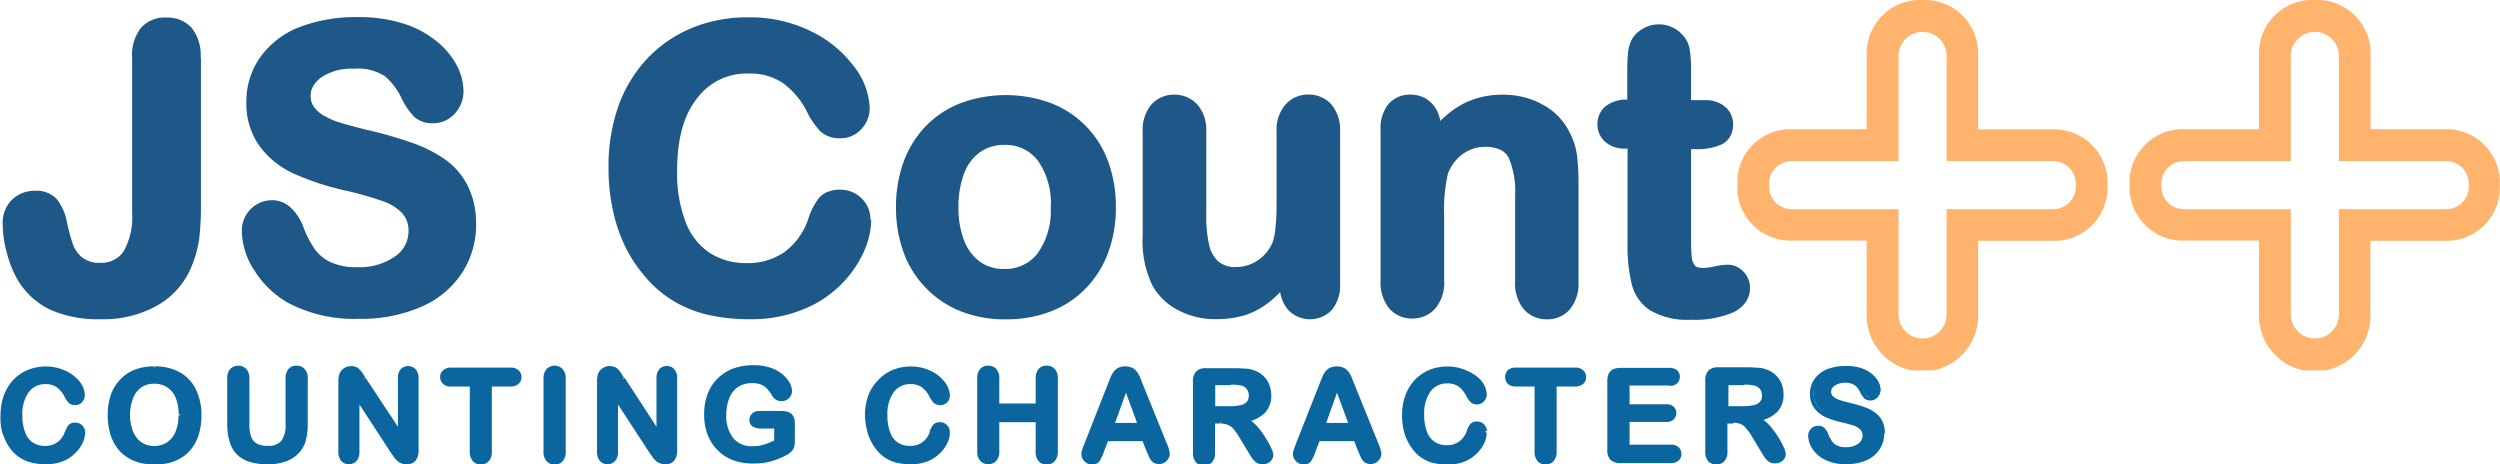 <svg xmlns="http://www.w3.org/2000/svg" xmlns:xlink="http://www.w3.org/1999/xlink" viewBox="0 0 248.1 46.06"><defs><style>.cls-1,.cls-2{fill:none;}.cls-2{clip-rule:evenodd;}.cls-3{fill:#1d5888;}.cls-4{fill:#0b66a0;}.cls-5{clip-path:url(#clip-path);}.cls-6{clip-path:url(#clip-path-2);}.cls-7{fill:#ff993b;opacity:0.75;}.cls-8{clip-path:url(#clip-path-3);}.cls-9{clip-path:url(#clip-path-4);}</style><clipPath id="clip-path" transform="translate(0 -0.18)"><polyline class="cls-1" points="172.31 0 209.27 0 209.27 36.96 172.31 36.96 172.31 0"/></clipPath><clipPath id="clip-path-2" transform="translate(0 -0.18)"><polyline class="cls-2" points="172.43 0.18 209.18 0.18 209.18 36.93 172.43 36.93 172.43 0.18"/></clipPath><clipPath id="clip-path-3" transform="translate(0 -0.18)"><polyline class="cls-1" points="211.19 0 248.15 0 248.15 36.96 211.19 36.96 211.19 0"/></clipPath><clipPath id="clip-path-4" transform="translate(0 -0.18)"><polyline class="cls-2" points="211.35 0.18 248.1 0.18 248.1 36.93 211.35 36.93 211.35 0.18"/></clipPath></defs><g id="Layer_2" data-name="Layer 2"><g id="Layer_1-2" data-name="Layer 1"><path class="cls-3" d="M19.35,5.87V20.49a27.09,27.09,0,0,1-.16,3.24,10.25,10.25,0,0,1-.73,2.7A7.23,7.23,0,0,1,15.32,30,10.34,10.34,0,0,1,10,31.31a11,11,0,0,1-4.74-.9,6.89,6.89,0,0,1-3-2.89,10.19,10.19,0,0,1-1-2.46,9.8,9.8,0,0,1-.38-2.65,2.65,2.65,0,0,1,.74-2,2.65,2.65,0,0,1,1.9-.71,2.16,2.16,0,0,1,1.7.65,4.48,4.48,0,0,1,.87,2,19.91,19.91,0,0,0,.65,2.34,3.49,3.49,0,0,0,1.09,1.5,3.3,3.3,0,0,0,2.17.63q3.75,0,3.75-5.5V5.87a3.84,3.84,0,0,1,.75-2.58,2.59,2.59,0,0,1,2.05-.85,2.66,2.66,0,0,1,2.08.85A3.74,3.74,0,0,1,19.35,5.87Z" transform="translate(0 -0.18)"/><path class="cls-3" d="M46.69,22.45A8.18,8.18,0,0,1,45.39,27a8.66,8.66,0,0,1-3.82,3.16,14.18,14.18,0,0,1-6,1.15,13.42,13.42,0,0,1-6.82-1.56,9.05,9.05,0,0,1-3.09-3,6.76,6.76,0,0,1-1.19-3.65,2.41,2.41,0,0,1,.71-1.76A2.43,2.43,0,0,1,27,20.6a2.14,2.14,0,0,1,1.51.58,4.47,4.47,0,0,1,1.06,1.69,11.25,11.25,0,0,0,1.15,2.23,4.64,4.64,0,0,0,1.74,1.48,6.57,6.57,0,0,0,3,.58A6.61,6.61,0,0,0,39.54,26a3.51,3.51,0,0,0,1.57-2.92,3.08,3.08,0,0,0-.85-2.26,5.54,5.54,0,0,0-2.19-1.32c-.89-.3-2.09-.63-3.59-1a26.24,26.24,0,0,1-5-1.65,8.11,8.11,0,0,1-3.22-2.57,6.67,6.67,0,0,1-1.19-4,6.94,6.94,0,0,1,1.26-4.1A7.91,7.91,0,0,1,29.93,3.4a15,15,0,0,1,5.6-1A13.71,13.71,0,0,1,40,3.08a9.31,9.31,0,0,1,3.11,1.69A7,7,0,0,1,44.9,7a5.11,5.11,0,0,1,.57,2.27,2.69,2.69,0,0,1-.71,1.81,2.28,2.28,0,0,1-1.78.81,2.08,2.08,0,0,1-1.48-.48,6.6,6.6,0,0,1-1.09-1.59,7.21,7.21,0,0,0-1.83-2.47,5.36,5.36,0,0,0-3.43-.88,5.92,5.92,0,0,0-3.53,1,2.78,2.78,0,0,0-1.34,2.31,2.38,2.38,0,0,0,.45,1.45A4.15,4.15,0,0,0,32,12.23a8.09,8.09,0,0,0,1.62.68c.54.17,1.45.41,2.7.73a41.52,41.52,0,0,1,4.28,1.21,13.32,13.32,0,0,1,3.25,1.62,6.67,6.67,0,0,1,2.1,2.41A7.73,7.73,0,0,1,46.69,22.45Z" transform="translate(0 -0.18)"/><path class="cls-3" d="M85.83,22a7.45,7.45,0,0,1-.66,2.89,10.55,10.55,0,0,1-5.67,5.47,12.79,12.79,0,0,1-5.1.94,17.85,17.85,0,0,1-4-.42,11.32,11.32,0,0,1-3.28-1.31,11,11,0,0,1-2.72-2.33,14,14,0,0,1-1.88-2.94,15.49,15.49,0,0,1-1.17-3.48,19,19,0,0,1-.39-3.92,17.28,17.28,0,0,1,1-6,12.93,12.93,0,0,1,2.81-4.56A12.16,12.16,0,0,1,69,3.43a13.88,13.88,0,0,1,5.24-1,13.06,13.06,0,0,1,6,1.35,11,11,0,0,1,4.06,3.34,6.6,6.6,0,0,1,1.41,3.76,2.46,2.46,0,0,1-.69,1.72,2.18,2.18,0,0,1-1.65.74,2.29,2.29,0,0,1-1.63-.51,7.24,7.24,0,0,1-1.21-1.78A8.57,8.57,0,0,0,78,8a6.33,6.33,0,0,0-3.68-1,6.68,6.68,0,0,0-5.56,2.65q-2.06,2.64-2.06,7.52a14,14,0,0,0,.91,5.42,6.83,6.83,0,0,0,2.59,3.23,7.17,7.17,0,0,0,3.92,1.06,6.89,6.89,0,0,0,4.13-1.21,7.29,7.29,0,0,0,2.54-3.55,6.3,6.3,0,0,1,.89-1.8,2,2,0,0,1,1.72-.69A2.44,2.44,0,0,1,85.83,22Z" transform="translate(0 -0.18)"/><path class="cls-3" d="M110,20.74a12.28,12.28,0,0,1-.72,4.28,9.48,9.48,0,0,1-2.1,3.37,9.16,9.16,0,0,1-3.27,2.16,12.35,12.35,0,0,1-8.53,0A9.37,9.37,0,0,1,90,25a12.34,12.34,0,0,1-.71-4.27A12.39,12.39,0,0,1,90,16.42a9.59,9.59,0,0,1,2.08-3.36,9.15,9.15,0,0,1,3.28-2.14,12.42,12.42,0,0,1,8.53,0,9.31,9.31,0,0,1,3.29,2.17,9.41,9.41,0,0,1,2.09,3.35A12.54,12.54,0,0,1,110,20.74Zm-5.22,0a7.76,7.76,0,0,0-1.4-4.95A4.53,4.53,0,0,0,99.62,14a4.62,4.62,0,0,0-2.68.79,4.93,4.93,0,0,0-1.79,2.33,9.49,9.49,0,0,0-.63,3.6,9.28,9.28,0,0,0,.62,3.56,5.1,5.1,0,0,0,1.77,2.33,4.59,4.59,0,0,0,2.71.81,4.51,4.51,0,0,0,3.76-1.78A7.74,7.74,0,0,0,104.78,20.74Z" transform="translate(0 -0.18)"/><path class="cls-3" d="M127.6,28.37v-.66a11.54,11.54,0,0,1-2,2,7.22,7.22,0,0,1-2.24,1.19,9.11,9.11,0,0,1-2.78.39,7.17,7.17,0,0,1-3.38-.78,5.74,5.74,0,0,1-2.32-2.15,9.61,9.61,0,0,1-1-4.76V13.27a3.36,3.36,0,0,1,.71-2.33,2.41,2.41,0,0,1,1.86-.77,2.49,2.49,0,0,1,1.91.78,3.32,3.32,0,0,1,.72,2.32V21.6a12.44,12.44,0,0,0,.31,3,3.64,3.64,0,0,0,1.09,1.93,3.15,3.15,0,0,0,2.14.69,4.38,4.38,0,0,0,2.48-.78,4.53,4.53,0,0,0,1.69-2,16,16,0,0,0,.44-4.83V13.27A3.32,3.32,0,0,1,128,11a2.48,2.48,0,0,1,1.89-.78,2.43,2.43,0,0,1,1.87.77,3.36,3.36,0,0,1,.7,2.33V28.34a3.19,3.19,0,0,1-.67,2.22,2.41,2.41,0,0,1-3.51,0A3.16,3.16,0,0,1,127.6,28.37Z" transform="translate(0 -0.18)"/><path class="cls-3" d="M142.37,13v.63a9.2,9.2,0,0,1,3-2.65,8,8,0,0,1,3.74-.85,7.53,7.53,0,0,1,3.68.89,5.71,5.71,0,0,1,2.42,2.54,6,6,0,0,1,.66,2.05,19.88,19.88,0,0,1,.16,2.82v9.68a3.43,3.43,0,0,1-.72,2.36,2.36,2.36,0,0,1-1.85.8,2.42,2.42,0,0,1-1.89-.82,3.45,3.45,0,0,1-.72-2.34V19.48a8.6,8.6,0,0,0-.72-3.93,2.89,2.89,0,0,0-2.84-1.36,4.2,4.2,0,0,0-2.54.83,4.72,4.72,0,0,0-1.67,2.27,16.05,16.05,0,0,0-.38,4.34v6.52a3.38,3.38,0,0,1-.74,2.37,2.49,2.49,0,0,1-1.89.79,2.38,2.38,0,0,1-1.85-.82,3.45,3.45,0,0,1-.72-2.34v-15a3.24,3.24,0,0,1,.65-2.22,2.23,2.23,0,0,1,1.77-.73,2.42,2.42,0,0,1,1.23.32,2.33,2.33,0,0,1,.89,1A3.48,3.48,0,0,1,142.37,13Z" transform="translate(0 -0.18)"/><path class="cls-3" d="M161.49,10.63h.57V7.5c0-.83,0-1.49.07-2a3.11,3.11,0,0,1,.37-1.23,2.35,2.35,0,0,1,.88-.86,2.49,2.49,0,0,1,1.27-.34,2.55,2.55,0,0,1,1.79.75,2.2,2.2,0,0,1,.68,1.21,10.52,10.52,0,0,1,.14,2v3.55h1.91a2.42,2.42,0,0,1,1.68.52,1.72,1.72,0,0,1,.58,1.34A1.5,1.5,0,0,1,170.6,14a5.35,5.35,0,0,1-2.37.42h-1v9.56a14.62,14.62,0,0,0,.09,1.87,1.91,1.91,0,0,0,.46,1.07,1.55,1.55,0,0,0,1.2.41,6.24,6.24,0,0,0,1.24-.16,6.25,6.25,0,0,1,1.22-.16,1.53,1.53,0,0,1,1.13.5,1.69,1.69,0,0,1,.51,1.25,2.08,2.08,0,0,1-1.37,1.92,9.35,9.35,0,0,1-3.94.67,6.88,6.88,0,0,1-3.7-.82,3.8,3.8,0,0,1-1.65-2.27,15.32,15.32,0,0,1-.39-3.86v-10h-.68a2.48,2.48,0,0,1-1.72-.54,1.74,1.74,0,0,1-.59-1.35,1.69,1.69,0,0,1,.62-1.34A2.74,2.74,0,0,1,161.49,10.63Z" transform="translate(0 -0.18)"/><path class="cls-3" d="M19.35,5.87H18.8V20.49a27.89,27.89,0,0,1-.16,3.17A9.77,9.77,0,0,1,18,26.22h0A6.77,6.77,0,0,1,15,29.54h0a9.78,9.78,0,0,1-5,1.21,10.56,10.56,0,0,1-4.5-.84,6.43,6.43,0,0,1-2.81-2.67h0a10.2,10.2,0,0,1-.94-2.33,9.49,9.49,0,0,1-.36-2.5A2.15,2.15,0,0,1,2,20.78a2.1,2.1,0,0,1,1.52-.55,1.57,1.57,0,0,1,1.28.46,4,4,0,0,1,.75,1.77h0a19,19,0,0,0,.67,2.41,4.07,4.07,0,0,0,1.25,1.74,3.89,3.89,0,0,0,2.53.76,3.76,3.76,0,0,0,3.27-1.62,8,8,0,0,0,1-4.44V5.87a3.28,3.28,0,0,1,.61-2.21h0A2,2,0,0,1,16.5,3a2.1,2.1,0,0,1,1.67.68h0a3.17,3.17,0,0,1,.63,2.2h1.11A4.31,4.31,0,0,0,19,2.92h0a3.25,3.25,0,0,0-2.5-1A3.16,3.16,0,0,0,14,2.93h0a4.36,4.36,0,0,0-.89,2.94V21.31a6.88,6.88,0,0,1-.84,3.81A2.63,2.63,0,0,1,10,26.26a2.78,2.78,0,0,1-1.82-.51,3,3,0,0,1-.92-1.26,18.48,18.48,0,0,1-.62-2.27h0a5.19,5.19,0,0,0-1-2.27,2.73,2.73,0,0,0-2.12-.84A3.25,3.25,0,0,0,1.19,20a3.19,3.19,0,0,0-.92,2.44,10.4,10.4,0,0,0,.4,2.8,11,11,0,0,0,1,2.58h0A7.56,7.56,0,0,0,5,30.92a11.63,11.63,0,0,0,5,.94A10.9,10.9,0,0,0,15.6,30.5h0A7.78,7.78,0,0,0,19,26.64h0a11,11,0,0,0,.78-2.85,28.49,28.49,0,0,0,.16-3.31V5.87Z" transform="translate(0 -0.18)"/><path class="cls-3" d="M46.69,22.45h-.56a7.62,7.62,0,0,1-1.21,4.25,8.17,8.17,0,0,1-3.58,3,13.81,13.81,0,0,1-5.73,1.09,12.84,12.84,0,0,1-6.54-1.49h0a8.5,8.5,0,0,1-2.9-2.82,6.22,6.22,0,0,1-1.11-3.35,1.93,1.93,0,0,1,2-1.94,1.57,1.57,0,0,1,1.13.43,3.93,3.93,0,0,1,.92,1.48h0a12.42,12.42,0,0,0,1.21,2.34,5.2,5.2,0,0,0,1.95,1.65,7,7,0,0,0,3.21.64,7.2,7.2,0,0,0,4.41-1.28,4.09,4.09,0,0,0,1.8-3.37,3.63,3.63,0,0,0-1-2.64h0A6.07,6.07,0,0,0,38.25,19a37.59,37.59,0,0,0-3.64-1h0a26.9,26.9,0,0,1-4.93-1.61,7.53,7.53,0,0,1-3-2.4,6.09,6.09,0,0,1-1.08-3.71,6.38,6.38,0,0,1,1.15-3.78,7.38,7.38,0,0,1,3.39-2.55h0A14.33,14.33,0,0,1,35.53,3a13.34,13.34,0,0,1,4.27.61,8.85,8.85,0,0,1,2.93,1.59h0A6.51,6.51,0,0,1,44.4,7.24a4.7,4.7,0,0,1,.52,2,2.16,2.16,0,0,1-.58,1.45h0a1.72,1.72,0,0,1-1.36.62A1.56,1.56,0,0,1,41.89,11h0a6,6,0,0,1-1-1.45l-.49.26.5-.24a7.88,7.88,0,0,0-2-2.66h0a5.81,5.81,0,0,0-3.78-1A6.49,6.49,0,0,0,31.29,7,4,4,0,0,0,30.13,8.2a3,3,0,0,0-.41,1.53,2.91,2.91,0,0,0,.57,1.78,4.34,4.34,0,0,0,1.43,1.2,8.62,8.62,0,0,0,1.73.73c.56.17,1.46.42,2.73.74h0a40.08,40.08,0,0,1,4.21,1.2,12.27,12.27,0,0,1,3.12,1.55,5.93,5.93,0,0,1,1.92,2.21,7.16,7.16,0,0,1,.69,3.31h1.12a8.15,8.15,0,0,0-.82-3.82A7.2,7.2,0,0,0,44.17,16a13.66,13.66,0,0,0-3.4-1.69,43.09,43.09,0,0,0-4.33-1.24l-.13.55.14-.54c-1.25-.32-2.15-.56-2.68-.72a7.86,7.86,0,0,1-1.51-.64,3.18,3.18,0,0,1-1.08-.9,1.79,1.79,0,0,1-.35-1.11,1.9,1.9,0,0,1,.26-1,2.93,2.93,0,0,1,.85-.89A5.44,5.44,0,0,1,35.15,7a4.85,4.85,0,0,1,3.07.76h0a6.6,6.6,0,0,1,1.68,2.28h0a7.16,7.16,0,0,0,1.2,1.73h0a2.65,2.65,0,0,0,1.87.64,2.85,2.85,0,0,0,2.2-1h0A3.27,3.27,0,0,0,46,9.26a5.72,5.72,0,0,0-.63-2.52,7.64,7.64,0,0,0-1.95-2.39h0a9.89,9.89,0,0,0-3.29-1.8,14.44,14.44,0,0,0-4.63-.67,15.54,15.54,0,0,0-5.81,1h0a8.59,8.59,0,0,0-3.88,3,7.58,7.58,0,0,0-1.36,4.42,7.25,7.25,0,0,0,1.3,4.37,8.68,8.68,0,0,0,3.43,2.75,26.38,26.38,0,0,0,5.15,1.68h0a34.66,34.66,0,0,1,3.53,1,5,5,0,0,1,2,1.18h0a2.56,2.56,0,0,1,.68,1.87,3,3,0,0,1-1.34,2.48,6.12,6.12,0,0,1-3.75,1.06,5.93,5.93,0,0,1-2.7-.52,4.09,4.09,0,0,1-1.54-1.3,10.65,10.65,0,0,1-1.09-2.12h0a5,5,0,0,0-1.2-1.9A2.68,2.68,0,0,0,27,20.05,3,3,0,0,0,24,23.1,7.3,7.3,0,0,0,25.23,27a9.54,9.54,0,0,0,3.28,3.19h0a14,14,0,0,0,7.1,1.63,14.9,14.9,0,0,0,6.19-1.19,9.2,9.2,0,0,0,4.05-3.36,8.79,8.79,0,0,0,1.4-4.86Z" transform="translate(0 -0.18)"/><path class="cls-3" d="M85.83,22h-.56a7,7,0,0,1-.61,2.67,10,10,0,0,1-5.38,5.18,12.29,12.29,0,0,1-4.88.89,17.69,17.69,0,0,1-3.89-.4,11,11,0,0,1-3.13-1.24,10.62,10.62,0,0,1-2.57-2.22h0A13.2,13.2,0,0,1,63,24.07a14.84,14.84,0,0,1-1.13-3.35,18.5,18.5,0,0,1-.38-3.81,16.75,16.75,0,0,1,.95-5.84A12.2,12.2,0,0,1,65.13,6.7a11.69,11.69,0,0,1,4.09-2.76,13.56,13.56,0,0,1,5-.95A12.62,12.62,0,0,1,80,4.29a10.41,10.41,0,0,1,3.86,3.16,6.1,6.1,0,0,1,1.3,3.44,1.84,1.84,0,0,1-.54,1.34,1.58,1.58,0,0,1-1.24.56,1.75,1.75,0,0,1-1.25-.36h0a6.77,6.77,0,0,1-1.1-1.63,9.18,9.18,0,0,0-2.77-3.3,6.86,6.86,0,0,0-4-1.12,7.24,7.24,0,0,0-6,2.86c-1.48,1.9-2.18,4.54-2.18,7.86a14.52,14.52,0,0,0,1,5.64,7.42,7.42,0,0,0,2.8,3.48,7.77,7.77,0,0,0,4.22,1.15,7.48,7.48,0,0,0,4.45-1.31h0a7.84,7.84,0,0,0,2.74-3.82h0a5.44,5.44,0,0,1,.81-1.64,1,1,0,0,1,.46-.34,2.19,2.19,0,0,1,.81-.14,1.87,1.87,0,0,1,1.34.55A1.79,1.79,0,0,1,85.27,22h1.11a2.9,2.9,0,0,0-.89-2.15A3,3,0,0,0,83.37,19a3.24,3.24,0,0,0-1.23.22,2.13,2.13,0,0,0-.93.69,6.84,6.84,0,0,0-1,2l.53.17-.52-.19a6.79,6.79,0,0,1-2.35,3.29h0a6.38,6.38,0,0,1-3.8,1.11,6.64,6.64,0,0,1-3.62-1,6.35,6.35,0,0,1-2.38-3,13.45,13.45,0,0,1-.87-5.2c0-3.17.68-5.55,2-7.18a6.11,6.11,0,0,1,5.12-2.43,5.77,5.77,0,0,1,3.36.93,7.93,7.93,0,0,1,2.43,2.91,7.62,7.62,0,0,0,1.32,1.91h0a2.8,2.8,0,0,0,2,.67A2.74,2.74,0,0,0,85.47,13a3,3,0,0,0,.84-2.09,7.11,7.11,0,0,0-1.52-4.08,11.61,11.61,0,0,0-4.25-3.52,13.73,13.73,0,0,0-6.29-1.41,14.43,14.43,0,0,0-5.45,1,12.9,12.9,0,0,0-4.48,3,13.54,13.54,0,0,0-2.93,4.75,18,18,0,0,0-1,6.23,19.42,19.42,0,0,0,.4,4A15.59,15.59,0,0,0,62,24.55a13.78,13.78,0,0,0,2,3.06h0a11.47,11.47,0,0,0,2.85,2.45,11.91,11.91,0,0,0,3.45,1.37,18.34,18.34,0,0,0,4.14.43,13.61,13.61,0,0,0,5.32-1,11.12,11.12,0,0,0,6-5.77,8,8,0,0,0,.7-3.11Z" transform="translate(0 -0.18)"/><path class="cls-3" d="M110,20.74h-.56a11.66,11.66,0,0,1-.69,4.09,8.64,8.64,0,0,1-5,5.21,11,11,0,0,1-4.08.71,10.7,10.7,0,0,1-4-.72,8.8,8.8,0,0,1-5-5.21,11.72,11.72,0,0,1-.68-4.08,11.77,11.77,0,0,1,.69-4.13,9,9,0,0,1,2-3.16,8.54,8.54,0,0,1,3.08-2,11.88,11.88,0,0,1,8.12,0,8.63,8.63,0,0,1,5.06,5.2,11.73,11.73,0,0,1,.68,4.09h1.12a12.92,12.92,0,0,0-.75-4.48,9.77,9.77,0,0,0-5.7-5.85,13,13,0,0,0-8.94,0,9.71,9.71,0,0,0-3.47,2.28,10,10,0,0,0-2.2,3.54,13,13,0,0,0-.76,4.52,12.86,12.86,0,0,0,.75,4.47,9.93,9.93,0,0,0,2.22,3.54,9.74,9.74,0,0,0,3.46,2.31,11.75,11.75,0,0,0,4.45.8,12.13,12.13,0,0,0,4.49-.79,9.65,9.65,0,0,0,3.47-2.29,10,10,0,0,0,2.22-3.56,12.85,12.85,0,0,0,.76-4.48Zm-5.22,0h.56a8.33,8.33,0,0,0-1.52-5.3,5.11,5.11,0,0,0-4.2-2,5.19,5.19,0,0,0-3,.89,5.56,5.56,0,0,0-2,2.58A10.08,10.08,0,0,0,94,20.74a10.1,10.1,0,0,0,.66,3.77,5.66,5.66,0,0,0,2,2.58,5.16,5.16,0,0,0,3,.91,5.1,5.1,0,0,0,4.2-2,8.31,8.31,0,0,0,1.52-5.27h-1.11a7.2,7.2,0,0,1-1.29,4.58,4,4,0,0,1-3.32,1.56,4,4,0,0,1-2.39-.7,4.65,4.65,0,0,1-1.58-2.09,8.89,8.89,0,0,1-.57-3.35,9.07,9.07,0,0,1,.58-3.39,4.47,4.47,0,0,1,1.59-2.08,4.09,4.09,0,0,1,2.37-.7A4,4,0,0,1,103,16.13a7.28,7.28,0,0,1,1.28,4.61Z" transform="translate(0 -0.18)"/><path class="cls-3" d="M127.6,28.37h.55V26.1l-1,1.26a10.81,10.81,0,0,1-1.87,1.89,6.66,6.66,0,0,1-2.07,1.1,8.57,8.57,0,0,1-2.61.36,6.63,6.63,0,0,1-3.13-.72,5.09,5.09,0,0,1-2.09-1.94h0a9,9,0,0,1-.89-4.47V13.27a2.8,2.8,0,0,1,.56-1.95,1.8,1.8,0,0,1,1.45-.59,1.9,1.9,0,0,1,1.5.6,2.78,2.78,0,0,1,.57,1.94V21.6a13.25,13.25,0,0,0,.33,3.17,4.17,4.17,0,0,0,1.26,2.2,3.67,3.67,0,0,0,2.51.84,4.9,4.9,0,0,0,2.79-.88,5.14,5.14,0,0,0,1.9-2.28h0a7.48,7.48,0,0,0,.37-1.92c.07-.83.11-1.87.11-3.12V13.27a2.78,2.78,0,0,1,.57-1.94,1.87,1.87,0,0,1,1.48-.6,1.82,1.82,0,0,1,1.46.59,2.85,2.85,0,0,1,.55,1.95V28.34a2.68,2.68,0,0,1-.53,1.85,1.84,1.84,0,0,1-2.67,0,2.58,2.58,0,0,1-.56-1.79H127a3.68,3.68,0,0,0,.84,2.54,3,3,0,0,0,4.33,0,3.76,3.76,0,0,0,.82-2.6V13.27a3.94,3.94,0,0,0-.85-2.71,3,3,0,0,0-2.28-1,3,3,0,0,0-2.29,1,3.81,3.81,0,0,0-.88,2.7V19.6c0,1.23,0,2.24-.1,3a6.55,6.55,0,0,1-.29,1.61l.51.2-.51-.21A4,4,0,0,1,124.85,26a3.83,3.83,0,0,1-2.17.68,2.57,2.57,0,0,1-1.77-.55A3.09,3.09,0,0,1,120,24.5a12.24,12.24,0,0,1-.29-2.9V13.27a3.85,3.85,0,0,0-.87-2.7,3.08,3.08,0,0,0-2.32-1,3,3,0,0,0-2.27,1,3.94,3.94,0,0,0-.85,2.71V23.58a10.06,10.06,0,0,0,1,5h0A6.14,6.14,0,0,0,117,31a7.69,7.69,0,0,0,3.64.85,9.73,9.73,0,0,0,3-.42A7.94,7.94,0,0,0,126,30.13a12.26,12.26,0,0,0,2-2.08l-.43-.34H127v.66Z" transform="translate(0 -0.18)"/><path class="cls-3" d="M142.37,13h-.55v2.29l1-1.32a8.42,8.42,0,0,1,2.81-2.5,7.41,7.41,0,0,1,3.48-.78,6.86,6.86,0,0,1,3.41.82,5.15,5.15,0,0,1,2.19,2.29h0a5.47,5.47,0,0,1,.6,1.87,20.2,20.2,0,0,1,.15,2.74v9.68a2.93,2.93,0,0,1-.57,2,2,2,0,0,1-2.91,0,2.89,2.89,0,0,1-.59-2V19.48a9.17,9.17,0,0,0-.77-4.19A2.81,2.81,0,0,0,149.3,14a4.51,4.51,0,0,0-2-.4,4.82,4.82,0,0,0-2.86.93,5.29,5.29,0,0,0-1.87,2.54h0a16.4,16.4,0,0,0-.41,4.51v6.52a2.89,2.89,0,0,1-.58,2,1.94,1.94,0,0,1-1.49.61,1.81,1.81,0,0,1-1.43-.63,2.84,2.84,0,0,1-.58-2v-15a2.73,2.73,0,0,1,.5-1.85,1.68,1.68,0,0,1,1.36-.54,1.84,1.84,0,0,1,1,.24,1.71,1.71,0,0,1,.67.75,2.75,2.75,0,0,1,.28,1.32h1.11a4,4,0,0,0-.39-1.83,3,3,0,0,0-1.1-1.2,3,3,0,0,0-1.52-.4,2.85,2.85,0,0,0-2.19.92,3.82,3.82,0,0,0-.79,2.59v15a4,4,0,0,0,.86,2.71,2.93,2.93,0,0,0,2.27,1,3,3,0,0,0,2.3-1,3.93,3.93,0,0,0,.88-2.75V21.63a15.85,15.85,0,0,1,.36-4.16l-.53-.18.52.19a4.2,4.2,0,0,1,1.48-2,3.71,3.71,0,0,1,2.21-.73,3.53,3.53,0,0,1,1.53.29,1.73,1.73,0,0,1,.82.78,8.21,8.21,0,0,1,.65,3.67v8.67a4,4,0,0,0,.86,2.71,3,3,0,0,0,2.31,1,2.92,2.92,0,0,0,2.27-1,4,4,0,0,0,.85-2.73V18.47a23,23,0,0,0-.15-2.89,6.76,6.76,0,0,0-.73-2.25l-.49.27.5-.25a6.22,6.22,0,0,0-2.65-2.77,8,8,0,0,0-3.95-1,8.53,8.53,0,0,0-4,.91,9.55,9.55,0,0,0-3.19,2.82l.44.33h.56V13Z" transform="translate(0 -0.18)"/><path class="cls-3" d="M161.49,10.63v.55h1.13V7.5c0-.82,0-1.47.06-1.92h0a2.41,2.41,0,0,1,.3-1h0a1.7,1.7,0,0,1,.67-.66h0a1.9,1.9,0,0,1,1-.26,2,2,0,0,1,1.41.6,1.55,1.55,0,0,1,.51.91h0a9.76,9.76,0,0,1,.14,1.91v4.1h2.46a1.93,1.93,0,0,1,1.31.38,1.2,1.2,0,0,1,.4.93,1.26,1.26,0,0,1-.14.62.85.85,0,0,1-.39.35,4.86,4.86,0,0,1-2.12.36h-1.52V23.94a14.35,14.35,0,0,0,.09,1.94h0a2.41,2.41,0,0,0,.59,1.36,2.1,2.1,0,0,0,1.62.6,7.28,7.28,0,0,0,1.36-.18h0a6.54,6.54,0,0,1,1.11-.15,1,1,0,0,1,.74.34,1.12,1.12,0,0,1,.34.86,1.25,1.25,0,0,1-.24.78,2,2,0,0,1-.82.64,8.73,8.73,0,0,1-3.69.61,6.27,6.27,0,0,1-3.39-.73A3.2,3.2,0,0,1,163,28.08a15,15,0,0,1-.37-3.72V13.82h-1.24a1.92,1.92,0,0,1-1.34-.39,1.18,1.18,0,0,1-.41-.94,1.13,1.13,0,0,1,.42-.91,2.15,2.15,0,0,1,1.44-.4V10.07a3.31,3.31,0,0,0-2.16.65,2.28,2.28,0,0,0-.81,1.77,2.32,2.32,0,0,0,.77,1.77,3,3,0,0,0,2.09.67h.13v9.43a15.84,15.84,0,0,0,.41,4A4.3,4.3,0,0,0,163.8,31a7.25,7.25,0,0,0,4,.91,9.75,9.75,0,0,0,4.18-.72,3.15,3.15,0,0,0,1.24-1,2.41,2.41,0,0,0,.45-1.43,2.27,2.27,0,0,0-.67-1.64,2.12,2.12,0,0,0-1.53-.67,6.88,6.88,0,0,0-1.33.17h0a5.62,5.62,0,0,1-1.13.15c-.47,0-.7-.11-.79-.22a1.41,1.41,0,0,1-.32-.77h0a15.56,15.56,0,0,1-.08-1.8v-9h.41a5.9,5.9,0,0,0,2.63-.47,2,2,0,0,0,.85-.8,2.33,2.33,0,0,0,.28-1.17,2.25,2.25,0,0,0-.77-1.75,3,3,0,0,0-2.05-.67h-1.35v-3A12.07,12.07,0,0,0,167.67,5h0a2.76,2.76,0,0,0-.85-1.51,3.07,3.07,0,0,0-2.17-.89A3,3,0,0,0,163.1,3h0A2.78,2.78,0,0,0,162,4l.48.27L162,4a3.51,3.51,0,0,0-.44,1.46h0c-.05.51-.07,1.18-.07,2v2.57h0Z" transform="translate(0 -0.18)"/><path class="cls-4" d="M8.26,43a2.43,2.43,0,0,1-.21.94,3.15,3.15,0,0,1-.67,1,3.35,3.35,0,0,1-1.17.79,4.24,4.24,0,0,1-1.66.3,5.84,5.84,0,0,1-1.3-.13,3.75,3.75,0,0,1-1.07-.43,3.62,3.62,0,0,1-.88-.75,4.74,4.74,0,0,1-.61-1,4.7,4.7,0,0,1-.38-1.13,5.76,5.76,0,0,1-.13-1.27,5.67,5.67,0,0,1,.32-2,4.33,4.33,0,0,1,.91-1.49A4,4,0,0,1,2.8,37a4.43,4.43,0,0,1,1.7-.32,4.2,4.2,0,0,1,2,.44,3.48,3.48,0,0,1,1.31,1.08,2.12,2.12,0,0,1,.46,1.22A.79.79,0,0,1,8,40a.71.71,0,0,1-.54.24A.75.75,0,0,1,7,40.06a2.12,2.12,0,0,1-.39-.57,2.71,2.71,0,0,0-.85-1,2.06,2.06,0,0,0-1.19-.33A2.16,2.16,0,0,0,2.71,39,3.92,3.92,0,0,0,2,41.45a4.52,4.52,0,0,0,.3,1.76,2.24,2.24,0,0,0,.84,1,2.32,2.32,0,0,0,1.27.34,2.24,2.24,0,0,0,1.34-.39,2.39,2.39,0,0,0,.83-1.15,1.91,1.91,0,0,1,.29-.59.66.66,0,0,1,.56-.22.75.75,0,0,1,.56.23A.73.73,0,0,1,8.26,43Z" transform="translate(0 -0.18)"/><path class="cls-4" d="M8.26,43H8.08a2.17,2.17,0,0,1-.2.87,3.23,3.23,0,0,1-.63.94h0a3.22,3.22,0,0,1-1.11.74,4,4,0,0,1-1.59.29,5.48,5.48,0,0,1-1.26-.13,3.5,3.5,0,0,1-1-.4,3.32,3.32,0,0,1-.84-.72h0a4.13,4.13,0,0,1-.59-.92,4.81,4.81,0,0,1-.36-1.09,5.4,5.4,0,0,1-.13-1.23,5.52,5.52,0,0,1,.31-1.9,3.86,3.86,0,0,1,.87-1.42,3.75,3.75,0,0,1,1.33-.89,4.22,4.22,0,0,1,1.63-.31,4,4,0,0,1,1.88.42,3.18,3.18,0,0,1,1.25,1,1.91,1.91,0,0,1,.43,1.11.6.6,0,0,1-.18.44h0a.53.53,0,0,1-.4.18.59.59,0,0,1-.41-.12,2,2,0,0,1-.35-.53h0a2.93,2.93,0,0,0-.9-1.07A2.23,2.23,0,0,0,4.52,38a2.39,2.39,0,0,0-1.95.93,4.1,4.1,0,0,0-.71,2.56,4.73,4.73,0,0,0,.31,1.83,2.46,2.46,0,0,0,.91,1.13,2.54,2.54,0,0,0,1.37.37,2.41,2.41,0,0,0,1.45-.42h0a2.62,2.62,0,0,0,.89-1.24h0a2,2,0,0,1,.26-.53h0a.5.5,0,0,1,.42-.15.55.55,0,0,1,.43.18.53.53,0,0,1,.18.43h.37a.94.94,0,0,0-.29-.69.91.91,0,0,0-.69-.28.82.82,0,0,0-.7.29h0a2.13,2.13,0,0,0-.32.64l.17.06L6.45,43a2.15,2.15,0,0,1-.76,1.07h0a2,2,0,0,1-1.24.36,2.14,2.14,0,0,1-1.17-.32,1.93,1.93,0,0,1-.77-1,4.28,4.28,0,0,1-.29-1.69,3.68,3.68,0,0,1,.64-2.33,2,2,0,0,1,1.66-.79,1.87,1.87,0,0,1,1.09.3,2.61,2.61,0,0,1,.79.94h0a2.2,2.2,0,0,0,.43.62.89.89,0,0,0,.65.22.87.87,0,0,0,.67-.3h0a1,1,0,0,0,.27-.68,2.3,2.3,0,0,0-.49-1.32A3.78,3.78,0,0,0,6.55,37a4.54,4.54,0,0,0-2-.45,4.71,4.71,0,0,0-1.76.33,4,4,0,0,0-1.46,1,4.49,4.49,0,0,0-.95,1.54,5.88,5.88,0,0,0-.33,2A6.19,6.19,0,0,0,.13,42.7a5.21,5.21,0,0,0,.4,1.17,4.39,4.39,0,0,0,.63,1h0a3.67,3.67,0,0,0,.93.8,3.79,3.79,0,0,0,1.12.44,5.63,5.63,0,0,0,1.34.14,4.45,4.45,0,0,0,1.73-.31,3.44,3.44,0,0,0,1.23-.84h0a3.38,3.38,0,0,0,.71-1,2.58,2.58,0,0,0,.23-1Z" transform="translate(0 -0.18)"/><path class="cls-4" d="M15.29,36.69a4.84,4.84,0,0,1,2.42.57,3.71,3.71,0,0,1,1.53,1.63,5.45,5.45,0,0,1,.52,2.47,6,6,0,0,1-.28,1.91,4.08,4.08,0,0,1-.86,1.49,3.67,3.67,0,0,1-1.4,1,5.06,5.06,0,0,1-1.89.33,5,5,0,0,1-1.91-.34,3.71,3.71,0,0,1-1.4-1,4.1,4.1,0,0,1-.85-1.5,6.33,6.33,0,0,1,0-3.82A4.11,4.11,0,0,1,12.05,38,3.81,3.81,0,0,1,13.43,37,5,5,0,0,1,15.29,36.69Zm2.61,4.66a4.38,4.38,0,0,0-.32-1.73,2.45,2.45,0,0,0-.92-1.1,2.54,2.54,0,0,0-1.37-.37,2.44,2.44,0,0,0-1,.2,2.17,2.17,0,0,0-.8.61,2.76,2.76,0,0,0-.53,1,4.55,4.55,0,0,0-.2,1.38,4.69,4.69,0,0,0,.2,1.4,2.81,2.81,0,0,0,.55,1,2.2,2.2,0,0,0,.81.62,2.44,2.44,0,0,0,3.25-1.24A4.23,4.23,0,0,0,17.9,41.35Z" transform="translate(0 -0.18)"/><path class="cls-4" d="M15.29,36.69v.18a4.59,4.59,0,0,1,2.33.55A3.43,3.43,0,0,1,19.08,39a5.37,5.37,0,0,1,.5,2.39,5.72,5.72,0,0,1-.28,1.86,3.9,3.9,0,0,1-.81,1.42,3.49,3.49,0,0,1-1.33.92,4.94,4.94,0,0,1-1.83.32,4.83,4.83,0,0,1-1.84-.33h0a3.56,3.56,0,0,1-1.34-.92,3.83,3.83,0,0,1-.81-1.44,6.15,6.15,0,0,1,0-3.7,3.92,3.92,0,0,1,.83-1.42,3.58,3.58,0,0,1,1.32-.89,4.73,4.73,0,0,1,1.79-.31v-.36a5.3,5.3,0,0,0-1.92.33,3.9,3.9,0,0,0-1.45,1A4.09,4.09,0,0,0,11,39.37a6,6,0,0,0-.31,2,6.54,6.54,0,0,0,.29,2,4.36,4.36,0,0,0,.89,1.56,4,4,0,0,0,1.47,1h0a5.21,5.21,0,0,0,2,.35,5.27,5.27,0,0,0,2-.34,3.93,3.93,0,0,0,1.47-1,4.31,4.31,0,0,0,.89-1.55,6.42,6.42,0,0,0,.29-2,5.7,5.7,0,0,0-.54-2.55,3.89,3.89,0,0,0-1.6-1.71,5,5,0,0,0-2.51-.59Zm2.61,4.66h.18a4.41,4.41,0,0,0-.34-1.8,2.55,2.55,0,0,0-1-1.18A2.73,2.73,0,0,0,15.29,38a2.63,2.63,0,0,0-1.09.23,2.43,2.43,0,0,0-.87.65,3.2,3.2,0,0,0-.57,1.07,5,5,0,0,0-.2,1.44,5.08,5.08,0,0,0,.2,1.45,3,3,0,0,0,.59,1.1h0a2.43,2.43,0,0,0,.88.66h0a2.58,2.58,0,0,0,1.08.22,2.68,2.68,0,0,0,1.39-.37h0a2.59,2.59,0,0,0,1-1.17,4.33,4.33,0,0,0,.37-1.89h-.36a4.1,4.1,0,0,1-.33,1.73,2.34,2.34,0,0,1-.87,1h0a2.4,2.4,0,0,1-1.21.32,2.18,2.18,0,0,1-.93-.19h0a2,2,0,0,1-.76-.57h0a2.55,2.55,0,0,1-.51-1,4.25,4.25,0,0,1-.19-1.34A4.19,4.19,0,0,1,13.11,40a2.67,2.67,0,0,1,.5-1,2.07,2.07,0,0,1,.73-.55,2.27,2.27,0,0,1,.95-.19,2.32,2.32,0,0,1,1.27.34,2.19,2.19,0,0,1,.85,1,4.12,4.12,0,0,1,.31,1.65Z" transform="translate(0 -0.18)"/><path class="cls-4" d="M22.73,42.16V37.8A1.22,1.22,0,0,1,23,37a.87.87,0,0,1,.66-.27.9.9,0,0,1,.68.27,1.28,1.28,0,0,1,.25.84v4.46a3.86,3.86,0,0,0,.17,1.27,1.45,1.45,0,0,0,.6.79,2.19,2.19,0,0,0,1.21.28A1.8,1.8,0,0,0,28.07,44a2.77,2.77,0,0,0,.45-1.73V37.8a1.21,1.21,0,0,1,.25-.84.84.84,0,0,1,.66-.27.89.89,0,0,1,.67.27,1.21,1.21,0,0,1,.25.84v4.36a6.47,6.47,0,0,1-.2,1.78,2.73,2.73,0,0,1-.78,1.24,3,3,0,0,1-1.15.67,5.08,5.08,0,0,1-1.54.21,6.33,6.33,0,0,1-1.8-.22,3,3,0,0,1-1.23-.7,2.84,2.84,0,0,1-.7-1.21A6.2,6.2,0,0,1,22.73,42.16Z" transform="translate(0 -0.18)"/><path class="cls-4" d="M22.73,42.16h.18V37.8a1,1,0,0,1,.2-.71.76.76,0,0,1,1.07,0,1,1,0,0,1,.2.71v4.46a4.32,4.32,0,0,0,.18,1.33,1.71,1.71,0,0,0,.68.88h0a2.33,2.33,0,0,0,1.31.31,2,2,0,0,0,1.67-.64,3,3,0,0,0,.48-1.84V37.8a1.09,1.09,0,0,1,.2-.72.66.66,0,0,1,.53-.21.69.69,0,0,1,.54.22h0a1.09,1.09,0,0,1,.2.72v4.36a5.92,5.92,0,0,1-.2,1.72,2.55,2.55,0,0,1-.73,1.17h0a2.8,2.8,0,0,1-1.08.63,5,5,0,0,1-1.48.2,6,6,0,0,1-1.75-.22A2.63,2.63,0,0,1,23.78,45a2.66,2.66,0,0,1-.66-1.14,6.05,6.05,0,0,1-.21-1.71h-.36A6.2,6.2,0,0,0,22.78,44a3,3,0,0,0,.74,1.29,3.06,3.06,0,0,0,1.31.74,6.36,6.36,0,0,0,1.85.23A5.14,5.14,0,0,0,28.27,46a3.17,3.17,0,0,0,1.22-.7h0A3,3,0,0,0,30.32,44a6.45,6.45,0,0,0,.22-1.83V37.8a1.34,1.34,0,0,0-.31-1h0a1,1,0,0,0-.8-.33,1,1,0,0,0-.8.33,1.38,1.38,0,0,0-.29,1v4.5a2.63,2.63,0,0,1-.41,1.62,1.64,1.64,0,0,1-1.38.5,2,2,0,0,1-1.11-.25h0a1.25,1.25,0,0,1-.53-.7,3.73,3.73,0,0,1-.16-1.21V37.8a1.4,1.4,0,0,0-.3-1,1.15,1.15,0,0,0-1.61,0,1.45,1.45,0,0,0-.29,1v4.36Z" transform="translate(0 -0.18)"/><path class="cls-4" d="M36.12,37.79l3.54,5.34V37.74a1.18,1.18,0,0,1,.22-.79.75.75,0,0,1,.61-.26.79.79,0,0,1,.63.26,1.18,1.18,0,0,1,.22.79v7.13c0,.8-.33,1.19-1,1.19a1.23,1.23,0,0,1-.44-.07,1.17,1.17,0,0,1-.37-.22,2.3,2.3,0,0,1-.32-.37q-.15-.19-.3-.42L35.47,39.7V45a1.15,1.15,0,0,1-.24.79.86.86,0,0,1-1.24,0,1.14,1.14,0,0,1-.23-.78V38a2.16,2.16,0,0,1,.09-.7,1,1,0,0,1,.39-.46,1.15,1.15,0,0,1,.59-.17.94.94,0,0,1,.43.08.9.9,0,0,1,.3.21,2.38,2.38,0,0,1,.28.36C35.93,37.48,36,37.63,36.12,37.79Z" transform="translate(0 -0.18)"/><path class="cls-4" d="M36.12,37.79l-.15.1,3.87,5.84v-6a1,1,0,0,1,.18-.67.56.56,0,0,1,.47-.2.58.58,0,0,1,.49.2,1,1,0,0,1,.18.67v7.13a1.26,1.26,0,0,1-.2.78.74.74,0,0,1-.61.23,1.12,1.12,0,0,1-.38-.06h0a.93.93,0,0,1-.31-.19h0a1.94,1.94,0,0,1-.3-.33h0l-.29-.42-.15.1.15-.1-3.78-5.79V45a1,1,0,0,1-.19.67.61.61,0,0,1-.48.2.59.59,0,0,1-.49-.21.94.94,0,0,1-.19-.66V38a2,2,0,0,1,.08-.64l-.17-.06.17.07a1,1,0,0,1,.32-.38h0a.89.89,0,0,1,.49-.14.85.85,0,0,1,.35.06h0a.76.76,0,0,1,.25.18h0a2.41,2.41,0,0,1,.24.32l.29.45h0l.15-.1.16-.1L36,37.24a2.52,2.52,0,0,0-.3-.38h0a1,1,0,0,0-.36-.26h0a1.31,1.31,0,0,0-.5-.09,1.26,1.26,0,0,0-.68.2h0a1.15,1.15,0,0,0-.46.54h0a2.11,2.11,0,0,0-.12.77v7a1.35,1.35,0,0,0,.28.9,1,1,0,0,0,.77.33,1,1,0,0,0,.75-.32,1.33,1.33,0,0,0,.29-.91v-4.7l3.11,4.77h0l.3.43h0a2.21,2.21,0,0,0,.35.39h0a1.13,1.13,0,0,0,.43.26h0a1.35,1.35,0,0,0,.5.08,1.08,1.08,0,0,0,.89-.36,1.58,1.58,0,0,0,.29-1V37.74a1.36,1.36,0,0,0-.28-.91,1.05,1.05,0,0,0-1.51,0,1.35,1.35,0,0,0-.26.91v4.79l-3.2-4.84-.16.1.16-.1Z" transform="translate(0 -0.18)"/><path class="cls-4" d="M50.63,38.36h-2v6.58a1.23,1.23,0,0,1-.26.85.85.85,0,0,1-.65.27.86.86,0,0,1-.67-.28,1.19,1.19,0,0,1-.25-.84V38.36h-2a1,1,0,0,1-.7-.21.8.8,0,0,1,0-1.11,1.07,1.07,0,0,1,.69-.2h5.84a1,1,0,0,1,.71.21.73.73,0,0,1,.23.55.72.72,0,0,1-.23.55A1.06,1.06,0,0,1,50.63,38.36Z" transform="translate(0 -0.18)"/><path class="cls-4" d="M50.63,38.36v-.18H48.45v6.76a1,1,0,0,1-.21.72h0a.65.65,0,0,1-.52.22.67.67,0,0,1-.53-.22,1,1,0,0,1-.21-.72V38.18H44.79a.79.79,0,0,1-.57-.17.48.48,0,0,1-.17-.41.51.51,0,0,1,.17-.42.84.84,0,0,1,.57-.16h5.84a.86.86,0,0,1,.59.17.52.52,0,0,1,.17.41.51.51,0,0,1-.17.41.86.86,0,0,1-.59.17v.36a1.23,1.23,0,0,0,.83-.26.84.84,0,0,0,.29-.68.89.89,0,0,0-.29-.68,1.17,1.17,0,0,0-.83-.26H44.79a1.16,1.16,0,0,0-.8.25.86.86,0,0,0-.31.69.89.89,0,0,0,.29.68,1.19,1.19,0,0,0,.82.26h1.83v6.4a1.43,1.43,0,0,0,.3,1,1,1,0,0,0,.8.33,1,1,0,0,0,.79-.33h0a1.39,1.39,0,0,0,.3-1v-6.4h1.82Z" transform="translate(0 -0.18)"/><path class="cls-4" d="M54.12,44.94V37.8a1.22,1.22,0,0,1,.26-.84.83.83,0,0,1,.65-.27.87.87,0,0,1,.67.27,1.21,1.21,0,0,1,.26.84v7.14a1.19,1.19,0,0,1-.26.84.85.85,0,0,1-.67.28.83.83,0,0,1-.65-.28A1.22,1.22,0,0,1,54.12,44.94Z" transform="translate(0 -0.18)"/><path class="cls-4" d="M54.12,44.94h.18V37.8a1,1,0,0,1,.21-.71.65.65,0,0,1,.52-.22.7.7,0,0,1,.54.21,1,1,0,0,1,.21.72v7.14a1,1,0,0,1-.21.72.67.67,0,0,1-.54.22.66.66,0,0,1-.52-.22,1,1,0,0,1-.21-.72h-.36a1.38,1.38,0,0,0,.3,1,1,1,0,0,0,.79.34,1,1,0,0,0,.81-.33,1.43,1.43,0,0,0,.3-1V37.8a1.34,1.34,0,0,0-.31-1,1.12,1.12,0,0,0-1.59,0,1.4,1.4,0,0,0-.3,1v7.14Z" transform="translate(0 -0.18)"/><path class="cls-4" d="M61.8,37.79l3.53,5.34V37.74a1.18,1.18,0,0,1,.22-.79.75.75,0,0,1,.61-.26.77.77,0,0,1,.63.26,1.18,1.18,0,0,1,.23.79v7.13c0,.8-.33,1.19-1,1.19a1.25,1.25,0,0,1-.45-.07,1.29,1.29,0,0,1-.37-.22,2.94,2.94,0,0,1-.32-.37q-.15-.19-.3-.42L61.15,39.7V45a1.15,1.15,0,0,1-.24.79.84.84,0,0,1-.62.26.8.8,0,0,1-.63-.27,1.19,1.19,0,0,1-.23-.78V38a1.89,1.89,0,0,1,.1-.7.91.91,0,0,1,.39-.46,1.09,1.09,0,0,1,.58-.17,1,1,0,0,1,.74.29,1.87,1.87,0,0,1,.27.36Z" transform="translate(0 -0.18)"/><path class="cls-4" d="M61.8,37.79l-.15.1,3.86,5.84v-6a1,1,0,0,1,.18-.67.56.56,0,0,1,.47-.2.58.58,0,0,1,.49.2,1,1,0,0,1,.19.67v7.13a1.19,1.19,0,0,1-.21.78.73.73,0,0,1-.6.23,1.14,1.14,0,0,1-.39-.06h0a.93.93,0,0,1-.31-.19h0A1.9,1.9,0,0,1,65,45.3h0l-.3-.42-.15.1.15-.1L61,39.09V45a1,1,0,0,1-.2.67.68.68,0,0,1-1,0,.94.94,0,0,1-.19-.66V38a1.7,1.7,0,0,1,.09-.64l-.17-.06.16.07A1,1,0,0,1,60,37a.89.89,0,0,1,.49-.14.85.85,0,0,1,.35.06h0a.93.93,0,0,1,.26.18h0a3.63,3.63,0,0,1,.25.32c.09.15.18.3.28.45h0l.15-.1.15-.1-.29-.45a2.51,2.51,0,0,0-.29-.38h0A1.18,1.18,0,0,0,61,36.6h0a1.32,1.32,0,0,0-1.18.11,1.15,1.15,0,0,0-.46.54h0a2.13,2.13,0,0,0-.11.77v7a1.3,1.3,0,0,0,.28.9,1,1,0,0,0,.76.33,1,1,0,0,0,.75-.32,1.33,1.33,0,0,0,.29-.91v-4.7l3.11,4.77h0l.3.43h0a2.21,2.21,0,0,0,.35.39h0a1.21,1.21,0,0,0,.43.26h0a1.44,1.44,0,0,0,.51.08,1.07,1.07,0,0,0,.88-.36,1.58,1.58,0,0,0,.29-1V37.74a1.31,1.31,0,0,0-.28-.91.91.91,0,0,0-.76-.32.9.9,0,0,0-.74.32,1.35,1.35,0,0,0-.27.91v4.79L62,37.69l-.15.1.15-.1Z" transform="translate(0 -0.18)"/><path class="cls-4" d="M78.7,42.22V44a1.94,1.94,0,0,1-.07.55.93.93,0,0,1-.25.38,2.26,2.26,0,0,1-.47.32,7.34,7.34,0,0,1-1.58.65,6.24,6.24,0,0,1-1.66.2,5.23,5.23,0,0,1-1.9-.32,3.85,3.85,0,0,1-1.47-.93,4.28,4.28,0,0,1-.93-1.49,5.46,5.46,0,0,1-.33-2,5.66,5.66,0,0,1,.32-1.93A3.93,3.93,0,0,1,71.29,38,4.08,4.08,0,0,1,72.78,37a5.62,5.62,0,0,1,2-.32,5,5,0,0,1,1.62.24,3.42,3.42,0,0,1,1.14.62,2.66,2.66,0,0,1,.67.78,1.58,1.58,0,0,1,.22.74.79.79,0,0,1-.26.59.85.85,0,0,1-.61.24.82.82,0,0,1-.38-.09.86.86,0,0,1-.31-.26,9.42,9.42,0,0,0-.57-.8,1.73,1.73,0,0,0-.64-.46,2.29,2.29,0,0,0-1-.19,2.88,2.88,0,0,0-1.13.22,2.37,2.37,0,0,0-.86.64,2.76,2.76,0,0,0-.54,1,4.41,4.41,0,0,0-.19,1.35,3.66,3.66,0,0,0,.73,2.45,2.55,2.55,0,0,0,2,.86,4.19,4.19,0,0,0,1.2-.17A6.31,6.31,0,0,0,77,44V42.53H75.59a1.55,1.55,0,0,1-.77-.16.56.56,0,0,1-.27-.53.68.68,0,0,1,.22-.5.88.88,0,0,1,.6-.19h2.08a2.93,2.93,0,0,1,.65.06.74.74,0,0,1,.43.31A1.2,1.2,0,0,1,78.7,42.22Z" transform="translate(0 -0.18)"/><path class="cls-4" d="M78.7,42.22h-.18V44a1.93,1.93,0,0,1-.06.5.76.76,0,0,1-.2.29,2.28,2.28,0,0,1-.43.3,7.22,7.22,0,0,1-1.55.63,5.82,5.82,0,0,1-1.61.2,5.11,5.11,0,0,1-1.84-.31,3.69,3.69,0,0,1-1.4-.89,3.9,3.9,0,0,1-.89-1.42,5.35,5.35,0,0,1-.31-1.89,5.56,5.56,0,0,1,.3-1.87,3.69,3.69,0,0,1,.89-1.42,3.84,3.84,0,0,1,1.42-.9,5.5,5.5,0,0,1,1.93-.31,4.93,4.93,0,0,1,1.56.23,3.57,3.57,0,0,1,1.09.58,2.6,2.6,0,0,1,.62.74,1.43,1.43,0,0,1,.2.65.61.61,0,0,1-.2.46.67.67,0,0,1-.49.19.63.63,0,0,1-.3-.07h0a.61.61,0,0,1-.24-.21l-.15.11.15-.1a6.62,6.62,0,0,0-.59-.82,2,2,0,0,0-.69-.51,2.77,2.77,0,0,0-1.1-.2,3,3,0,0,0-1.21.24,2.46,2.46,0,0,0-.92.68,3.16,3.16,0,0,0-.58,1.09,4.74,4.74,0,0,0-.19,1.4,3.85,3.85,0,0,0,.77,2.57,2.75,2.75,0,0,0,2.18.92,4.6,4.6,0,0,0,1.25-.17,6.47,6.47,0,0,0,1.17-.49l.1,0V42.34H75.59a1.27,1.27,0,0,1-.68-.13h0c-.12-.07-.17-.16-.18-.37a.48.48,0,0,1,.16-.36.67.67,0,0,1,.48-.15h2.08a2.56,2.56,0,0,1,.61.06.59.59,0,0,1,.33.23,1.16,1.16,0,0,1,.13.6h.36a1.43,1.43,0,0,0-.2-.81.91.91,0,0,0-.53-.37,2.87,2.87,0,0,0-.7-.08H75.37a1.05,1.05,0,0,0-.72.25.84.84,0,0,0-.28.63.78.78,0,0,0,.35.69h0a1.84,1.84,0,0,0,.87.18h1.24V44H77l-.08-.16a6,6,0,0,1-1.1.46,3.9,3.9,0,0,1-1.15.16,2.34,2.34,0,0,1-1.9-.8,3.5,3.5,0,0,1-.69-2.33A4.28,4.28,0,0,1,72.27,40a2.58,2.58,0,0,1,.51-1,2.08,2.08,0,0,1,.79-.59,2.54,2.54,0,0,1,1.06-.21,2.19,2.19,0,0,1,.94.17,1.92,1.92,0,0,1,.58.41,7.88,7.88,0,0,1,.56.79h0a.93.93,0,0,0,.37.31h0a1,1,0,0,0,.47.11,1.06,1.06,0,0,0,.74-.29,1,1,0,0,0,.31-.72,1.81,1.81,0,0,0-.24-.82,3.06,3.06,0,0,0-.71-.84,3.59,3.59,0,0,0-1.2-.65,5.12,5.12,0,0,0-1.68-.25,6,6,0,0,0-2,.33,4.32,4.32,0,0,0-1.56,1,4.16,4.16,0,0,0-1,1.56,5.81,5.81,0,0,0-.33,2,5.67,5.67,0,0,0,.34,2,4.21,4.21,0,0,0,1,1.54,4.15,4.15,0,0,0,1.53,1,5.7,5.7,0,0,0,2,.33A6.68,6.68,0,0,0,76.38,46,7.68,7.68,0,0,0,78,45.37a2.2,2.2,0,0,0,.5-.35,1,1,0,0,0,.3-.45,1.84,1.84,0,0,0,.08-.61V42.22Z" transform="translate(0 -0.18)"/><path class="cls-4" d="M94.11,43a2.43,2.43,0,0,1-.21.94,3.53,3.53,0,0,1-1.84,1.78,4.28,4.28,0,0,1-1.66.3,5.94,5.94,0,0,1-1.31-.13A3.69,3.69,0,0,1,88,45.5a3.44,3.44,0,0,1-.88-.75,4.78,4.78,0,0,1-.62-1,5.18,5.18,0,0,1-.38-1.13A6.44,6.44,0,0,1,86,41.39a5.68,5.68,0,0,1,.31-2,4.35,4.35,0,0,1,.92-1.49A3.87,3.87,0,0,1,88.65,37a4.4,4.4,0,0,1,1.7-.32,4.16,4.16,0,0,1,2,.44,3.59,3.59,0,0,1,1.32,1.08,2.17,2.17,0,0,1,.45,1.22.79.79,0,0,1-.22.56.71.71,0,0,1-.54.24.72.72,0,0,1-.52-.17,2.35,2.35,0,0,1-.4-.57,2.78,2.78,0,0,0-.84-1,2.09,2.09,0,0,0-1.2-.33,2.15,2.15,0,0,0-1.8.86,3.85,3.85,0,0,0-.67,2.44,4.73,4.73,0,0,0,.29,1.76,2.2,2.2,0,0,0,.85,1,2.3,2.3,0,0,0,1.27.34,2.26,2.26,0,0,0,1.34-.39,2.37,2.37,0,0,0,.82-1.15,1.92,1.92,0,0,1,.3-.59.64.64,0,0,1,.55-.22.73.73,0,0,1,.56.23A.74.74,0,0,1,94.11,43Z" transform="translate(0 -0.18)"/><path class="cls-4" d="M94.11,43h-.18a2.35,2.35,0,0,1-.2.87,3.08,3.08,0,0,1-.64.94,3.18,3.18,0,0,1-1.1.74,4.07,4.07,0,0,1-1.59.29,5.51,5.51,0,0,1-1.27-.13,3.61,3.61,0,0,1-1-.4,3.5,3.5,0,0,1-.84-.72h0a4.1,4.1,0,0,1-.58-.92,4.38,4.38,0,0,1-.37-1.09,6,6,0,0,1-.12-1.23,5.53,5.53,0,0,1,.3-1.9,4,4,0,0,1,.88-1.42,3.75,3.75,0,0,1,1.33-.89,4.22,4.22,0,0,1,1.63-.31,4.07,4.07,0,0,1,1.88.42,3.33,3.33,0,0,1,1.25,1,2,2,0,0,1,.42,1.11.63.63,0,0,1-.17.44.54.54,0,0,1-.41.18.56.56,0,0,1-.4-.12,2,2,0,0,1-.36-.53,2.93,2.93,0,0,0-.9-1.07,2.23,2.23,0,0,0-1.3-.37,2.36,2.36,0,0,0-1.94.93,4,4,0,0,0-.71,2.56A4.73,4.73,0,0,0,88,43.28a2.4,2.4,0,0,0,.91,1.13,2.49,2.49,0,0,0,1.37.37,2.36,2.36,0,0,0,1.44-.42,2.56,2.56,0,0,0,.89-1.24h0a1.74,1.74,0,0,1,.26-.53.48.48,0,0,1,.41-.15.61.61,0,0,1,.62.61h.36a.94.94,0,0,0-.29-.69.91.91,0,0,0-.69-.28.83.83,0,0,0-.7.29,2.39,2.39,0,0,0-.32.64l.17.06L92.29,43a2.09,2.09,0,0,1-.76,1.07,2,2,0,0,1-1.23.36,2.15,2.15,0,0,1-1.18-.32,2,2,0,0,1-.77-1,4.48,4.48,0,0,1-.28-1.69,3.74,3.74,0,0,1,.63-2.33,2,2,0,0,1,1.66-.79,1.88,1.88,0,0,1,1.1.3,2.59,2.59,0,0,1,.78.94,2.43,2.43,0,0,0,.43.62A1,1,0,0,0,94,40.11a1,1,0,0,0,.27-.68,2.32,2.32,0,0,0-.5-1.32A3.7,3.7,0,0,0,92.39,37a4.5,4.5,0,0,0-2-.45,4.76,4.76,0,0,0-1.77.33,4.09,4.09,0,0,0-1.45,1,4.36,4.36,0,0,0-1,1.54,5.88,5.88,0,0,0-.33,2A6.19,6.19,0,0,0,86,42.7a4.74,4.74,0,0,0,.39,1.17,4.42,4.42,0,0,0,.64,1h0a3.57,3.57,0,0,0,2,1.24,5.71,5.71,0,0,0,1.35.14,4.45,4.45,0,0,0,1.73-.31,3.63,3.63,0,0,0,1.23-.84,3.53,3.53,0,0,0,.7-1,2.58,2.58,0,0,0,.23-1Z" transform="translate(0 -0.18)"/><path class="cls-4" d="M99,37.8v2.6h4V37.8a1.22,1.22,0,0,1,.25-.84.87.87,0,0,1,.66-.27.89.89,0,0,1,.67.27,1.21,1.21,0,0,1,.26.84v7.14a1.19,1.19,0,0,1-.26.84.88.88,0,0,1-.67.28.81.81,0,0,1-.66-.28,1.22,1.22,0,0,1-.25-.84v-3H99v3a1.14,1.14,0,0,1-.26.84.93.93,0,0,1-1.33,0,1.28,1.28,0,0,1-.24-.84V37.8A1.28,1.28,0,0,1,97.4,37a.86.86,0,0,1,.67-.27.89.89,0,0,1,.67.27A1.21,1.21,0,0,1,99,37.8Z" transform="translate(0 -0.18)"/><path class="cls-4" d="M99,37.8h-.18v2.78h4.33V37.8a1,1,0,0,1,.2-.71.67.67,0,0,1,.53-.22.72.72,0,0,1,.54.21,1.09,1.09,0,0,1,.2.72v7.14a1,1,0,0,1-.21.72.67.67,0,0,1-.53.22.64.64,0,0,1-.53-.22,1.09,1.09,0,0,1-.2-.72V41.71H98.81v3.23a1,1,0,0,1-.21.72.67.67,0,0,1-.53.22.64.64,0,0,1-.53-.22,1.09,1.09,0,0,1-.2-.72V37.8a1,1,0,0,1,.2-.72.65.65,0,0,1,.53-.21.68.68,0,0,1,.53.21,1,1,0,0,1,.21.72h.36a1.38,1.38,0,0,0-.3-1,1,1,0,0,0-.8-.33,1,1,0,0,0-.81.34,1.4,1.4,0,0,0-.28.95v7.14a1.38,1.38,0,0,0,.29,1,1,1,0,0,0,.8.34,1,1,0,0,0,.8-.33,1.41,1.41,0,0,0,.3-1V42.08h3.61v2.86a1.38,1.38,0,0,0,.29,1,1,1,0,0,0,.8.34,1,1,0,0,0,.8-.33,1.41,1.41,0,0,0,.31-1V37.8a1.34,1.34,0,0,0-.31-1,1,1,0,0,0-.8-.33,1,1,0,0,0-.8.33,1.45,1.45,0,0,0-.29,1v2.42H99.17V37.8Z" transform="translate(0 -0.18)"/><path class="cls-4" d="M114,44.88l-.43-1.14h-3.69l-.43,1.17a3.81,3.81,0,0,1-.44.91.67.67,0,0,1-.58.24.88.88,0,0,1-.62-.25.8.8,0,0,1-.26-.58,1.31,1.31,0,0,1,.06-.38c0-.13.11-.31.2-.55l2.32-5.89c.07-.17.15-.37.24-.61a3,3,0,0,1,.3-.59,1.39,1.39,0,0,1,1.69-.38,1.15,1.15,0,0,1,.41.38,2.12,2.12,0,0,1,.27.49c.07.17.16.41.27.7l2.37,5.85a2.88,2.88,0,0,1,.28,1,.82.82,0,0,1-.26.58.86.86,0,0,1-.64.26.84.84,0,0,1-.37-.07,1.09,1.09,0,0,1-.26-.21,2.11,2.11,0,0,1-.22-.41Zm-3.64-2.52H113l-1.37-3.74Z" transform="translate(0 -0.18)"/><path class="cls-4" d="M114,44.88l.17-.06-.48-1.26h-3.94l-.47,1.28a4.13,4.13,0,0,1-.41.88.5.5,0,0,1-.44.16.67.67,0,0,1-.49-.2.59.59,0,0,1-.21-.45,1.39,1.39,0,0,1,0-.33c0-.12.11-.3.2-.53h0l2.32-5.89c.07-.17.15-.37.24-.61a2.64,2.64,0,0,1,.28-.56,1,1,0,0,1,.35-.32,1.32,1.32,0,0,1,1.1,0,1,1,0,0,1,.35.32,2.25,2.25,0,0,1,.25.46l.27.69h0l2.37,5.85h0a2.73,2.73,0,0,1,.27.9.61.61,0,0,1-.21.45.66.66,0,0,1-.51.21.6.6,0,0,1-.29-.06l-.2-.16a1.84,1.84,0,0,1-.2-.37c-.08-.18-.15-.34-.2-.48l-.17.07.17-.06-.17.06-.17.07.21.49a1.85,1.85,0,0,0,.25.45,1.14,1.14,0,0,0,.32.26,1.1,1.1,0,0,0,.45.09,1,1,0,0,0,.76-.31,1,1,0,0,0,.32-.71,3,3,0,0,0-.29-1l-.17.07.17-.07-2.37-5.85-.17.07.17-.06c-.11-.3-.2-.53-.28-.71a2.69,2.69,0,0,0-.28-.53,1.49,1.49,0,0,0-.47-.43,1.57,1.57,0,0,0-.73-.16,1.54,1.54,0,0,0-.73.16,1.41,1.41,0,0,0-.47.44,3.08,3.08,0,0,0-.32.63l-.24.61-2.31,5.88h0a5.55,5.55,0,0,0-.21.57,1.29,1.29,0,0,0-.07.43.94.94,0,0,0,.32.71,1,1,0,0,0,.74.3.84.84,0,0,0,.73-.31,4.54,4.54,0,0,0,.46-1l.39-1h3.43l.39,1h0Zm-3.64-2.52v.19h3l-1.63-4.46-1.6,4.46h.26v-.19l.17.07,1.18-3.28,1.1,3h-2.45v.18l.17.07Z" transform="translate(0 -0.18)"/><path class="cls-4" d="M121.12,42h-.65v2.91a1.2,1.2,0,0,1-.25.85.87.87,0,0,1-.66.27.84.84,0,0,1-.68-.28,1.28,1.28,0,0,1-.24-.84V38a1.19,1.19,0,0,1,.26-.86,1.18,1.18,0,0,1,.86-.27h3c.41,0,.76,0,1.06,0a2.79,2.79,0,0,1,.79.22,2.27,2.27,0,0,1,.75.51,2.13,2.13,0,0,1,.5.78,2.4,2.4,0,0,1,.17.93,2.26,2.26,0,0,1-.57,1.62,3.25,3.25,0,0,1-1.73.86,3.59,3.59,0,0,1,.93.77,7.46,7.46,0,0,1,.79,1.08,7.62,7.62,0,0,1,.55,1,2,2,0,0,1,.19.64.68.68,0,0,1-.11.35.84.84,0,0,1-.31.28,1,1,0,0,1-.46.1.94.94,0,0,1-.52-.14,1.41,1.41,0,0,1-.36-.37c-.1-.15-.24-.37-.41-.66l-.74-1.22a6.6,6.6,0,0,0-.71-1,1.89,1.89,0,0,0-.63-.48A2.15,2.15,0,0,0,121.12,42Zm1-3.81h-1.7v2.49h1.65a5,5,0,0,0,1.11-.11,1.37,1.37,0,0,0,.69-.39,1.12,1.12,0,0,0,.24-.76,1.14,1.14,0,0,0-.19-.66,1.12,1.12,0,0,0-.53-.43A3.86,3.86,0,0,0,122.17,38.22Z" transform="translate(0 -0.18)"/><path class="cls-4" d="M121.12,42v-.18h-.83v3.09a1.08,1.08,0,0,1-.2.73.69.69,0,0,1-.53.21.62.62,0,0,1-.54-.22,1,1,0,0,1-.2-.72V38a1,1,0,0,1,.21-.74,1.06,1.06,0,0,1,.73-.21h3a10,10,0,0,1,1,0,2.6,2.6,0,0,1,.73.2h0a2.19,2.19,0,0,1,.7.48,2,2,0,0,1,.45.71,2.32,2.32,0,0,1,.16.87,2.1,2.1,0,0,1-.52,1.5,3.16,3.16,0,0,1-1.64.81l-.48.1.43.23a3.05,3.05,0,0,1,.88.73,7.93,7.93,0,0,1,.78,1,7.75,7.75,0,0,1,.53,1,1.73,1.73,0,0,1,.18.57.43.43,0,0,1-.08.25h0a.67.67,0,0,1-.25.22.81.81,0,0,1-.37.08.75.75,0,0,1-.42-.11h0a1.35,1.35,0,0,1-.31-.32c-.1-.15-.24-.36-.41-.65l-.73-1.22h0a7,7,0,0,0-.73-1.06A2,2,0,0,0,122,42a2.36,2.36,0,0,0-.88-.14v.36a1.87,1.87,0,0,1,.74.12,1.58,1.58,0,0,1,.57.43,7.28,7.28,0,0,1,.68,1l.74,1.23q.25.43.42.66a1.49,1.49,0,0,0,.41.42h0a1,1,0,0,0,.62.17,1.1,1.1,0,0,0,.54-.12.9.9,0,0,0,.38-.34h0a.82.82,0,0,0,.14-.45,1.89,1.89,0,0,0-.21-.71,7.69,7.69,0,0,0-.55-1,8.75,8.75,0,0,0-.81-1.11,3.68,3.68,0,0,0-1-.81l-.08.16,0,.18a3.41,3.41,0,0,0,1.83-.91,2.45,2.45,0,0,0,.62-1.75,2.81,2.81,0,0,0-.18-1,2.33,2.33,0,0,0-.54-.84,2.38,2.38,0,0,0-.81-.55l-.07.17.07-.17a3,3,0,0,0-.84-.23c-.3,0-.66-.05-1.08-.05h-3a1.31,1.31,0,0,0-1,.32,1.35,1.35,0,0,0-.32,1v7a1.44,1.44,0,0,0,.28,1,1,1,0,0,0,.82.34,1,1,0,0,0,.79-.33,1.35,1.35,0,0,0,.3-1V42.21h.47Zm1-3.81V38h-1.88v2.85h1.83a4.4,4.4,0,0,0,1.16-.12,1.54,1.54,0,0,0,.78-.44,1.35,1.35,0,0,0,.28-.88,1.33,1.33,0,0,0-.22-.76,1.36,1.36,0,0,0-.61-.5h0a3.9,3.9,0,0,0-1.34-.15v.36a3.9,3.9,0,0,1,1.2.12h0a1,1,0,0,1,.45.37,1,1,0,0,1,.16.56,1,1,0,0,1-.19.64,1.15,1.15,0,0,1-.6.33,4.51,4.51,0,0,1-1.07.11h-1.47V38.4h1.52Z" transform="translate(0 -0.18)"/><path class="cls-4" d="M134.94,44.88l-.43-1.14h-3.68l-.44,1.17a3.89,3.89,0,0,1-.43.91.69.69,0,0,1-.59.24.85.85,0,0,1-.61-.25.77.77,0,0,1-.27-.58,1.06,1.06,0,0,1,.07-.38c0-.13.1-.31.2-.55l2.32-5.89c.06-.17.14-.37.24-.61a3.61,3.61,0,0,1,.29-.59,1.4,1.4,0,0,1,.42-.38,1.22,1.22,0,0,1,.63-.14,1.24,1.24,0,0,1,.64.14,1.28,1.28,0,0,1,.42.38,2.54,2.54,0,0,1,.26.49c.08.17.17.41.28.7l2.37,5.85a3.15,3.15,0,0,1,.28,1,.79.79,0,0,1-.27.58.93.93,0,0,1-1,.19.92.92,0,0,1-.26-.21,2.06,2.06,0,0,1-.23-.41Zm-3.63-2.52H134l-1.37-3.74Z" transform="translate(0 -0.18)"/><path class="cls-4" d="M134.94,44.88l.17-.06-.47-1.26H130.7l-.48,1.28a4.27,4.27,0,0,1-.4.88.53.53,0,0,1-.45.16.69.69,0,0,1-.49-.2.67.67,0,0,1-.21-.45,1.45,1.45,0,0,1,.06-.33c0-.12.1-.3.2-.53h0l2.32-5.89c.06-.17.14-.37.24-.61a2.66,2.66,0,0,1,.27-.56,1,1,0,0,1,.36-.32,1,1,0,0,1,.54-.12,1,1,0,0,1,.55.12,1,1,0,0,1,.36.32,2.25,2.25,0,0,1,.25.46l.27.69h0l2.37,5.85h0a2.63,2.63,0,0,1,.26.9.61.61,0,0,1-.21.45.64.64,0,0,1-.5.21.57.57,0,0,1-.29-.06l-.2-.16a1.44,1.44,0,0,1-.2-.37l-.21-.48-.17.07.17-.06-.17.06-.16.07.21.49a1.85,1.85,0,0,0,.25.45.92.92,0,0,0,.32.26,1.06,1.06,0,0,0,.45.09,1,1,0,0,0,.76-.31,1,1,0,0,0,.32-.71,3.32,3.32,0,0,0-.3-1l-.16.07.17-.07-2.37-5.85-.17.07.17-.06c-.11-.3-.21-.53-.28-.71a3.35,3.35,0,0,0-.28-.53,1.53,1.53,0,0,0-.48-.43,1.72,1.72,0,0,0-1.45,0,1.45,1.45,0,0,0-.48.44,3.7,3.7,0,0,0-.31.63l-.24.61-2.32,5.88h0l-.21.57a1.61,1.61,0,0,0-.07.43,1,1,0,0,0,.32.71,1,1,0,0,0,.74.3.82.82,0,0,0,.73-.31,3.73,3.73,0,0,0,.46-1l.39-1h3.44l.39,1h0Zm-3.63-2.52v.19h3l-1.63-4.46-1.6,4.46h.26v-.19l.17.07,1.17-3.28,1.11,3h-2.45v.18l.17.07Z" transform="translate(0 -0.18)"/><path class="cls-4" d="M147.36,43a2.43,2.43,0,0,1-.21.94,3.43,3.43,0,0,1-1.84,1.78,4.28,4.28,0,0,1-1.66.3,5.94,5.94,0,0,1-1.31-.13,3.69,3.69,0,0,1-1.06-.43,3.44,3.44,0,0,1-.88-.75,4.78,4.78,0,0,1-.62-1,5.18,5.18,0,0,1-.38-1.13,6.44,6.44,0,0,1-.12-1.27,5.45,5.45,0,0,1,.32-2,4.18,4.18,0,0,1,.91-1.49A3.87,3.87,0,0,1,141.9,37a4.4,4.4,0,0,1,1.7-.32,4.16,4.16,0,0,1,2,.44,3.59,3.59,0,0,1,1.32,1.08,2.19,2.19,0,0,1,.46,1.22.8.8,0,0,1-.23.56.69.69,0,0,1-.53.24.73.73,0,0,1-.53-.17,2.35,2.35,0,0,1-.4-.57,2.78,2.78,0,0,0-.84-1,2.07,2.07,0,0,0-1.2-.33,2.15,2.15,0,0,0-1.8.86,3.85,3.85,0,0,0-.67,2.44,4.52,4.52,0,0,0,.3,1.76,2.13,2.13,0,0,0,.84,1,2.3,2.3,0,0,0,1.27.34,2.26,2.26,0,0,0,1.34-.39,2.46,2.46,0,0,0,.83-1.15,1.71,1.71,0,0,1,.29-.59.64.64,0,0,1,.55-.22.79.79,0,0,1,.8.79Z" transform="translate(0 -0.18)"/><path class="cls-4" d="M147.36,43h-.18a2.17,2.17,0,0,1-.2.87,3.08,3.08,0,0,1-.64.94,3.18,3.18,0,0,1-1.1.74,4.07,4.07,0,0,1-1.59.29,5.36,5.36,0,0,1-1.26-.13,3.56,3.56,0,0,1-1-.4,3.5,3.5,0,0,1-.84-.72h0a4.49,4.49,0,0,1-.58-.92,4.38,4.38,0,0,1-.37-1.09,6,6,0,0,1-.12-1.23,5.53,5.53,0,0,1,.3-1.9,4,4,0,0,1,.88-1.42,3.75,3.75,0,0,1,1.33-.89,4.22,4.22,0,0,1,1.63-.31,4.07,4.07,0,0,1,1.88.42,3.26,3.26,0,0,1,1.25,1,1.89,1.89,0,0,1,.42,1.11.63.63,0,0,1-.17.44.53.53,0,0,1-.4.18.57.57,0,0,1-.41-.12,2,2,0,0,1-.36-.53,2.84,2.84,0,0,0-.9-1.07,2.23,2.23,0,0,0-1.3-.37,2.36,2.36,0,0,0-1.94.93,4.1,4.1,0,0,0-.71,2.56,4.73,4.73,0,0,0,.31,1.83,2.4,2.4,0,0,0,.91,1.13,2.51,2.51,0,0,0,1.37.37,2.41,2.41,0,0,0,1.45-.42,2.69,2.69,0,0,0,.89-1.24h0a1.74,1.74,0,0,1,.26-.53.48.48,0,0,1,.41-.15.61.61,0,0,1,.62.61h.36a.94.94,0,0,0-.29-.69.9.9,0,0,0-.69-.28.83.83,0,0,0-.7.29,2.39,2.39,0,0,0-.32.64l.18.06-.17-.07a2.1,2.1,0,0,1-.77,1.07,2,2,0,0,1-1.23.36,2.17,2.17,0,0,1-1.18-.32,2,2,0,0,1-.77-1,4.48,4.48,0,0,1-.28-1.69,3.74,3.74,0,0,1,.63-2.33,2,2,0,0,1,1.66-.79,1.88,1.88,0,0,1,1.1.3,2.59,2.59,0,0,1,.78.94,2.43,2.43,0,0,0,.43.62.91.91,0,0,0,.66.22.89.89,0,0,0,.67-.3,1,1,0,0,0,.27-.68,2.3,2.3,0,0,0-.49-1.32A3.82,3.82,0,0,0,145.64,37a4.5,4.5,0,0,0-2-.45,4.8,4.8,0,0,0-1.77.33,4.09,4.09,0,0,0-1.45,1,4.34,4.34,0,0,0-.95,1.54,5.65,5.65,0,0,0-.33,2,6.19,6.19,0,0,0,.13,1.31,4.74,4.74,0,0,0,.39,1.17,4.8,4.8,0,0,0,.64,1h0a3.57,3.57,0,0,0,2,1.24,5.71,5.71,0,0,0,1.35.14,4.45,4.45,0,0,0,1.73-.31,3.63,3.63,0,0,0,1.23-.84,3.53,3.53,0,0,0,.7-1,2.58,2.58,0,0,0,.23-1Z" transform="translate(0 -0.18)"/><path class="cls-4" d="M156.28,38.36h-2v6.58a1.29,1.29,0,0,1-.25.85.87.87,0,0,1-.66.27.84.84,0,0,1-.66-.28,1.14,1.14,0,0,1-.26-.84V38.36h-2a1,1,0,0,1-.69-.21.68.68,0,0,1-.23-.55.71.71,0,0,1,.24-.56,1,1,0,0,1,.68-.2h5.84a1,1,0,0,1,.71.21.7.7,0,0,1,.23.55.72.72,0,0,1-.23.55A1,1,0,0,1,156.28,38.36Z" transform="translate(0 -0.18)"/><path class="cls-4" d="M156.28,38.36v-.18H154.1v6.76a1,1,0,0,1-.21.72.63.63,0,0,1-.52.22.67.67,0,0,1-.53-.22,1,1,0,0,1-.21-.72V38.18h-2.19a.8.8,0,0,1-.57-.17.48.48,0,0,1-.17-.41.54.54,0,0,1,.17-.42.86.86,0,0,1,.57-.16h5.84a.84.84,0,0,1,.59.17.49.49,0,0,1,.17.41.48.48,0,0,1-.17.41.86.86,0,0,1-.59.17v.36a1.23,1.23,0,0,0,.83-.26.84.84,0,0,0,.29-.68.83.83,0,0,0-.29-.68,1.15,1.15,0,0,0-.83-.26h-5.84a1.16,1.16,0,0,0-.8.25,1,1,0,0,0,0,1.37,1.22,1.22,0,0,0,.82.26h1.83v6.4a1.43,1.43,0,0,0,.3,1,1,1,0,0,0,.8.33,1,1,0,0,0,.79-.33,1.39,1.39,0,0,0,.3-1v-6.4h1.82Z" transform="translate(0 -0.18)"/><path class="cls-4" d="M165.68,38.26h-4.14v2.22h3.81a.9.9,0,0,1,.62.19.64.64,0,0,1,.21.5.67.67,0,0,1-.2.5.9.9,0,0,1-.63.2h-3.81v2.58h4.28a1,1,0,0,1,.65.2.67.67,0,0,1,.22.53.68.68,0,0,1-.22.53,1,1,0,0,1-.65.2h-5a1.19,1.19,0,0,1-.87-.27,1.21,1.21,0,0,1-.26-.86V38a1.51,1.51,0,0,1,.12-.65.69.69,0,0,1,.37-.36,1.46,1.46,0,0,1,.64-.12h4.85a1,1,0,0,1,.65.2.72.72,0,0,1,0,1A1,1,0,0,1,165.68,38.26Z" transform="translate(0 -0.18)"/><path class="cls-4" d="M165.68,38.26v-.18h-4.32v2.58h4a.69.69,0,0,1,.5.15.43.43,0,0,1,.15.36.45.45,0,0,1-.15.37.66.66,0,0,1-.5.15h-4v2.94h4.46a.78.78,0,0,1,.53.15.53.53,0,0,1,.16.4.47.47,0,0,1-.16.39.73.73,0,0,1-.53.16h-5a1,1,0,0,1-.74-.21,1,1,0,0,1-.21-.74V38a1.39,1.39,0,0,1,.1-.57h0a.55.55,0,0,1,.28-.28,1.42,1.42,0,0,1,.57-.1h4.85a.78.78,0,0,1,.53.15.56.56,0,0,1,0,.76.78.78,0,0,1-.53.15v.36a1.13,1.13,0,0,0,.77-.24.88.88,0,0,0,.27-.65.86.86,0,0,0-.27-.65,1.13,1.13,0,0,0-.77-.24h-4.85a1.75,1.75,0,0,0-.72.13,1,1,0,0,0-.46.45h0a1.8,1.8,0,0,0-.13.73v6.81a1.39,1.39,0,0,0,.31,1,1.36,1.36,0,0,0,1,.32h5a1.09,1.09,0,0,0,.77-.25.92.92,0,0,0,0-1.32,1.09,1.09,0,0,0-.77-.25h-4.1V42.05h3.63a1,1,0,0,0,.75-.25.89.89,0,0,0,0-1.26,1.09,1.09,0,0,0-.75-.24h-3.63V38.44h4Z" transform="translate(0 -0.18)"/><path class="cls-4" d="M172,42h-.64v2.91a1.2,1.2,0,0,1-.25.85.87.87,0,0,1-.66.27.83.83,0,0,1-.68-.28,1.22,1.22,0,0,1-.25-.84V38a1.15,1.15,0,0,1,.27-.86,1.17,1.17,0,0,1,.86-.27h3a10.26,10.26,0,0,1,1.05,0,2.76,2.76,0,0,1,.8.22,2.38,2.38,0,0,1,.75.51,2.13,2.13,0,0,1,.5.78,2.6,2.6,0,0,1,.17.93,2.26,2.26,0,0,1-.57,1.62,3.24,3.24,0,0,1-1.74.86,3.47,3.47,0,0,1,.94.77,8.3,8.3,0,0,1,.79,1.08,9,9,0,0,1,.55,1,2,2,0,0,1,.19.64.68.68,0,0,1-.11.35.8.8,0,0,1-.32.28,1,1,0,0,1-1,0,1.62,1.62,0,0,1-.37-.37c-.1-.15-.23-.37-.41-.66l-.73-1.22a7.37,7.37,0,0,0-.71-1,1.82,1.82,0,0,0-.64-.48A2.08,2.08,0,0,0,172,42Zm1.06-3.81h-1.7v2.49H173a5,5,0,0,0,1.11-.11,1.37,1.37,0,0,0,.69-.39,1.12,1.12,0,0,0,.24-.76,1.22,1.22,0,0,0-.19-.66,1.1,1.1,0,0,0-.54-.43A3.74,3.74,0,0,0,173.06,38.22Z" transform="translate(0 -0.18)"/><path class="cls-4" d="M172,42v-.18h-.82v3.09a1.08,1.08,0,0,1-.2.73.69.69,0,0,1-.53.21.66.66,0,0,1-.55-.22,1.09,1.09,0,0,1-.19-.72V38a1,1,0,0,1,.21-.73,1,1,0,0,1,.73-.22h3a9.84,9.84,0,0,1,1,0,2.58,2.58,0,0,1,.74.2h0a2,2,0,0,1,.69.48,2,2,0,0,1,.46.71,2.32,2.32,0,0,1,.16.87,2.1,2.1,0,0,1-.52,1.5,3.16,3.16,0,0,1-1.65.81l-.48.1.44.23a3.05,3.05,0,0,1,.88.73,7.93,7.93,0,0,1,.78,1,9.23,9.23,0,0,1,.53,1,2.06,2.06,0,0,1,.18.57.45.45,0,0,1-.09.25.64.64,0,0,1-.24.22.81.81,0,0,1-.37.08.72.72,0,0,1-.42-.11,1.39,1.39,0,0,1-.32-.32c-.09-.15-.23-.36-.4-.65l-.74-1.22-.15.09.15-.09a6.34,6.34,0,0,0-.73-1.06,1.89,1.89,0,0,0-.7-.53,2.29,2.29,0,0,0-.88-.14v.36a2,2,0,0,1,.75.12,1.48,1.48,0,0,1,.56.43,6.41,6.41,0,0,1,.69,1h0l.74,1.23c.17.29.31.51.41.66a1.64,1.64,0,0,0,.41.42,1.1,1.1,0,0,0,.63.17,1.12,1.12,0,0,0,.54-.12,1,1,0,0,0,.38-.34.82.82,0,0,0,.14-.45,2.1,2.1,0,0,0-.21-.71,7.69,7.69,0,0,0-.55-1,7.94,7.94,0,0,0-.82-1.11,3.64,3.64,0,0,0-1-.81l-.09.16,0,.18a3.44,3.44,0,0,0,1.83-.91,2.45,2.45,0,0,0,.62-1.75,2.81,2.81,0,0,0-.18-1,2.33,2.33,0,0,0-.54-.84,2.48,2.48,0,0,0-.81-.55l-.07.17.07-.17a3.15,3.15,0,0,0-.84-.23c-.31,0-.66-.05-1.08-.05h-3a1.35,1.35,0,0,0-1,.32,1.39,1.39,0,0,0-.32,1v7a1.45,1.45,0,0,0,.29,1,1.13,1.13,0,0,0,1.61,0,1.39,1.39,0,0,0,.3-1V42.21H172Zm1.06-3.81V38h-1.88v2.85H173a4.32,4.32,0,0,0,1.15-.12,1.53,1.53,0,0,0,.79-.44,1.35,1.35,0,0,0,.28-.88,1.32,1.32,0,0,0-.84-1.26h0a3.8,3.8,0,0,0-1.33-.15v.36a3.81,3.81,0,0,1,1.19.12h0a1,1,0,0,1,.46.37,1,1,0,0,1,.16.56.91.91,0,0,1-.2.64,1.12,1.12,0,0,1-.59.33,4.57,4.57,0,0,1-1.07.11h-1.47V38.4h1.52Z" transform="translate(0 -0.18)"/><path class="cls-4" d="M186.92,43.19a2.69,2.69,0,0,1-.42,1.48,2.88,2.88,0,0,1-1.24,1,4.63,4.63,0,0,1-1.94.37,4.43,4.43,0,0,1-2.21-.5,3,3,0,0,1-1-1,2.16,2.16,0,0,1-.38-1.18.74.74,0,0,1,.23-.57.78.78,0,0,1,.59-.24.71.71,0,0,1,.49.18,1.52,1.52,0,0,1,.34.55,3.8,3.8,0,0,0,.38.73,1.57,1.57,0,0,0,.56.48,2.22,2.22,0,0,0,1,.18,2.12,2.12,0,0,0,1.33-.38,1.14,1.14,0,0,0,.51-.95,1,1,0,0,0-.28-.73,1.74,1.74,0,0,0-.71-.43c-.29-.1-.68-.2-1.16-.31a8.75,8.75,0,0,1-1.64-.54,2.55,2.55,0,0,1-1-.83,2.17,2.17,0,0,1-.39-1.32,2.21,2.21,0,0,1,.41-1.33,2.52,2.52,0,0,1,1.18-.89,5.4,5.4,0,0,1,3.26-.11,3.23,3.23,0,0,1,1,.55,2.26,2.26,0,0,1,.59.72,1.77,1.77,0,0,1,.19.74.84.84,0,0,1-.24.59.7.7,0,0,1-.57.26.69.69,0,0,1-.48-.15,2.28,2.28,0,0,1-.36-.52,2.29,2.29,0,0,0-.59-.8,1.77,1.77,0,0,0-1.12-.29,2,2,0,0,0-1.14.31.9.9,0,0,0-.44.76.78.78,0,0,0,.15.47,1.28,1.28,0,0,0,.41.34,3.38,3.38,0,0,0,.52.22l.88.23a13,13,0,0,1,1.39.4,4.36,4.36,0,0,1,1.06.52,2.26,2.26,0,0,1,.68.79A2.52,2.52,0,0,1,186.92,43.19Z" transform="translate(0 -0.18)"/><path class="cls-4" d="M186.92,43.19h-.18a2.52,2.52,0,0,1-.39,1.38,2.75,2.75,0,0,1-1.17,1,4.51,4.51,0,0,1-1.86.35,4.13,4.13,0,0,1-2.12-.48h0a2.79,2.79,0,0,1-.95-.92,2,2,0,0,1-.35-1.08.59.59,0,0,1,.18-.45.6.6,0,0,1,.46-.18.5.5,0,0,1,.37.14,1.16,1.16,0,0,1,.29.48h0a3.18,3.18,0,0,0,.39.76,1.68,1.68,0,0,0,.63.54,2.32,2.32,0,0,0,1,.21,2.38,2.38,0,0,0,1.44-.42,1.36,1.36,0,0,0,.58-1.1,1.18,1.18,0,0,0-.33-.85,1.87,1.87,0,0,0-.78-.48c-.3-.1-.69-.21-1.18-.32h0a8.59,8.59,0,0,1-1.6-.52,2.48,2.48,0,0,1-1-.78,2.21,2.21,0,0,1,0-2.43,2.26,2.26,0,0,1,1.1-.83,4.57,4.57,0,0,1,1.75-.3,4.3,4.3,0,0,1,1.38.19,2.94,2.94,0,0,1,.95.52,2.14,2.14,0,0,1,.55.66,1.55,1.55,0,0,1,.16.66.66.66,0,0,1-.18.47.55.55,0,0,1-.44.2.51.51,0,0,1-.36-.1A2.43,2.43,0,0,1,185,39l-.16.09L185,39a2.39,2.39,0,0,0-.64-.86,1.9,1.9,0,0,0-1.23-.33,2.07,2.07,0,0,0-1.25.35,1.09,1.09,0,0,0-.51.9.94.94,0,0,0,.18.57h0a1.38,1.38,0,0,0,.47.39,3,3,0,0,0,.56.24c.18.06.48.14.89.24h0c.51.12,1,.25,1.37.39a4.13,4.13,0,0,1,1,.5,2,2,0,0,1,.63.72,2.41,2.41,0,0,1,.22,1.08h.36a2.71,2.71,0,0,0-.26-1.25,2.39,2.39,0,0,0-.74-.84,4.35,4.35,0,0,0-1.1-.55,12.74,12.74,0,0,0-1.41-.4l0,.17,0-.17q-.6-.15-.87-.24a2.2,2.2,0,0,1-.49-.2,1.32,1.32,0,0,1-.35-.29h0a.61.61,0,0,1-.11-.36.72.72,0,0,1,.36-.61,1.74,1.74,0,0,1,1-.28,1.59,1.59,0,0,1,1,.25,2.1,2.1,0,0,1,.55.74h0a2.46,2.46,0,0,0,.39.56.84.84,0,0,0,.61.2.9.9,0,0,0,.71-.32,1.06,1.06,0,0,0,.28-.71,1.75,1.75,0,0,0-.21-.81,2.38,2.38,0,0,0-.63-.78,3.33,3.33,0,0,0-1.07-.59,4.85,4.85,0,0,0-1.5-.21,5,5,0,0,0-1.89.32,2.75,2.75,0,0,0-1.26,1,2.4,2.4,0,0,0-.44,1.43,2.34,2.34,0,0,0,.42,1.42,2.91,2.91,0,0,0,1.11.9,8.75,8.75,0,0,0,1.68.54h0c.48.11.86.22,1.14.31a1.62,1.62,0,0,1,.64.39.8.8,0,0,1,.23.6,1,1,0,0,1-.44.81,2,2,0,0,1-1.22.34,1.86,1.86,0,0,1-.87-.17,1.17,1.17,0,0,1-.5-.42,3.3,3.3,0,0,1-.36-.68h0a1.65,1.65,0,0,0-.39-.62.81.81,0,0,0-.61-.23.91.91,0,0,0-.72.29,1,1,0,0,0-.29.7,2.43,2.43,0,0,0,.42,1.28,3.16,3.16,0,0,0,1.06,1h0a4.47,4.47,0,0,0,2.3.53,4.81,4.81,0,0,0,2-.38,3,3,0,0,0,1.32-1.1,2.83,2.83,0,0,0,.45-1.57Z" transform="translate(0 -0.18)"/><g class="cls-5"><g class="cls-6"><path class="cls-7" d="M177.82,20.94a2.24,2.24,0,0,1-2.25-2.39,2.23,2.23,0,0,1,2.25-2.38h10.59V5.58a2.39,2.39,0,0,1,4.77,0V16.17h10.59A2.24,2.24,0,0,1,206,18.55a2.25,2.25,0,0,1-2.26,2.39H193.18V31.53a2.39,2.39,0,0,1-4.77,0V20.94H177.82m13-20.76h-.08a5.29,5.29,0,0,0-5.49,5.4V13h-7.45a5.3,5.3,0,0,0-5.4,5.49v.08a5.3,5.3,0,0,0,5.4,5.49h7.45v7.45a5.53,5.53,0,0,0,11.06,0V24.08h7.44a5.29,5.29,0,0,0,5.4-5.53,5.3,5.3,0,0,0-5.4-5.53h-7.44V5.58a5.3,5.3,0,0,0-5.49-5.4" transform="translate(0 -0.18)"/></g></g><g class="cls-8"><g class="cls-9"><path class="cls-7" d="M216.75,20.94a2.24,2.24,0,0,1-2.25-2.39,2.23,2.23,0,0,1,2.25-2.38h10.59V5.58a2.39,2.39,0,0,1,4.77,0V16.17H242.7A2.24,2.24,0,0,1,245,18.55a2.25,2.25,0,0,1-2.26,2.39H232.11V31.53a2.39,2.39,0,0,1-4.77,0V20.94H216.75m13-20.76h-.08a5.29,5.29,0,0,0-5.49,5.4V13h-7.45a5.3,5.3,0,0,0-5.4,5.53,5.3,5.3,0,0,0,5.4,5.53h7.45v7.45a5.53,5.53,0,0,0,11.06,0V24.08h7.44a5.29,5.29,0,0,0,5.4-5.53A5.3,5.3,0,0,0,242.7,13h-7.44V5.58a5.3,5.3,0,0,0-5.49-5.4" transform="translate(0 -0.18)"/></g></g></g></g></svg>